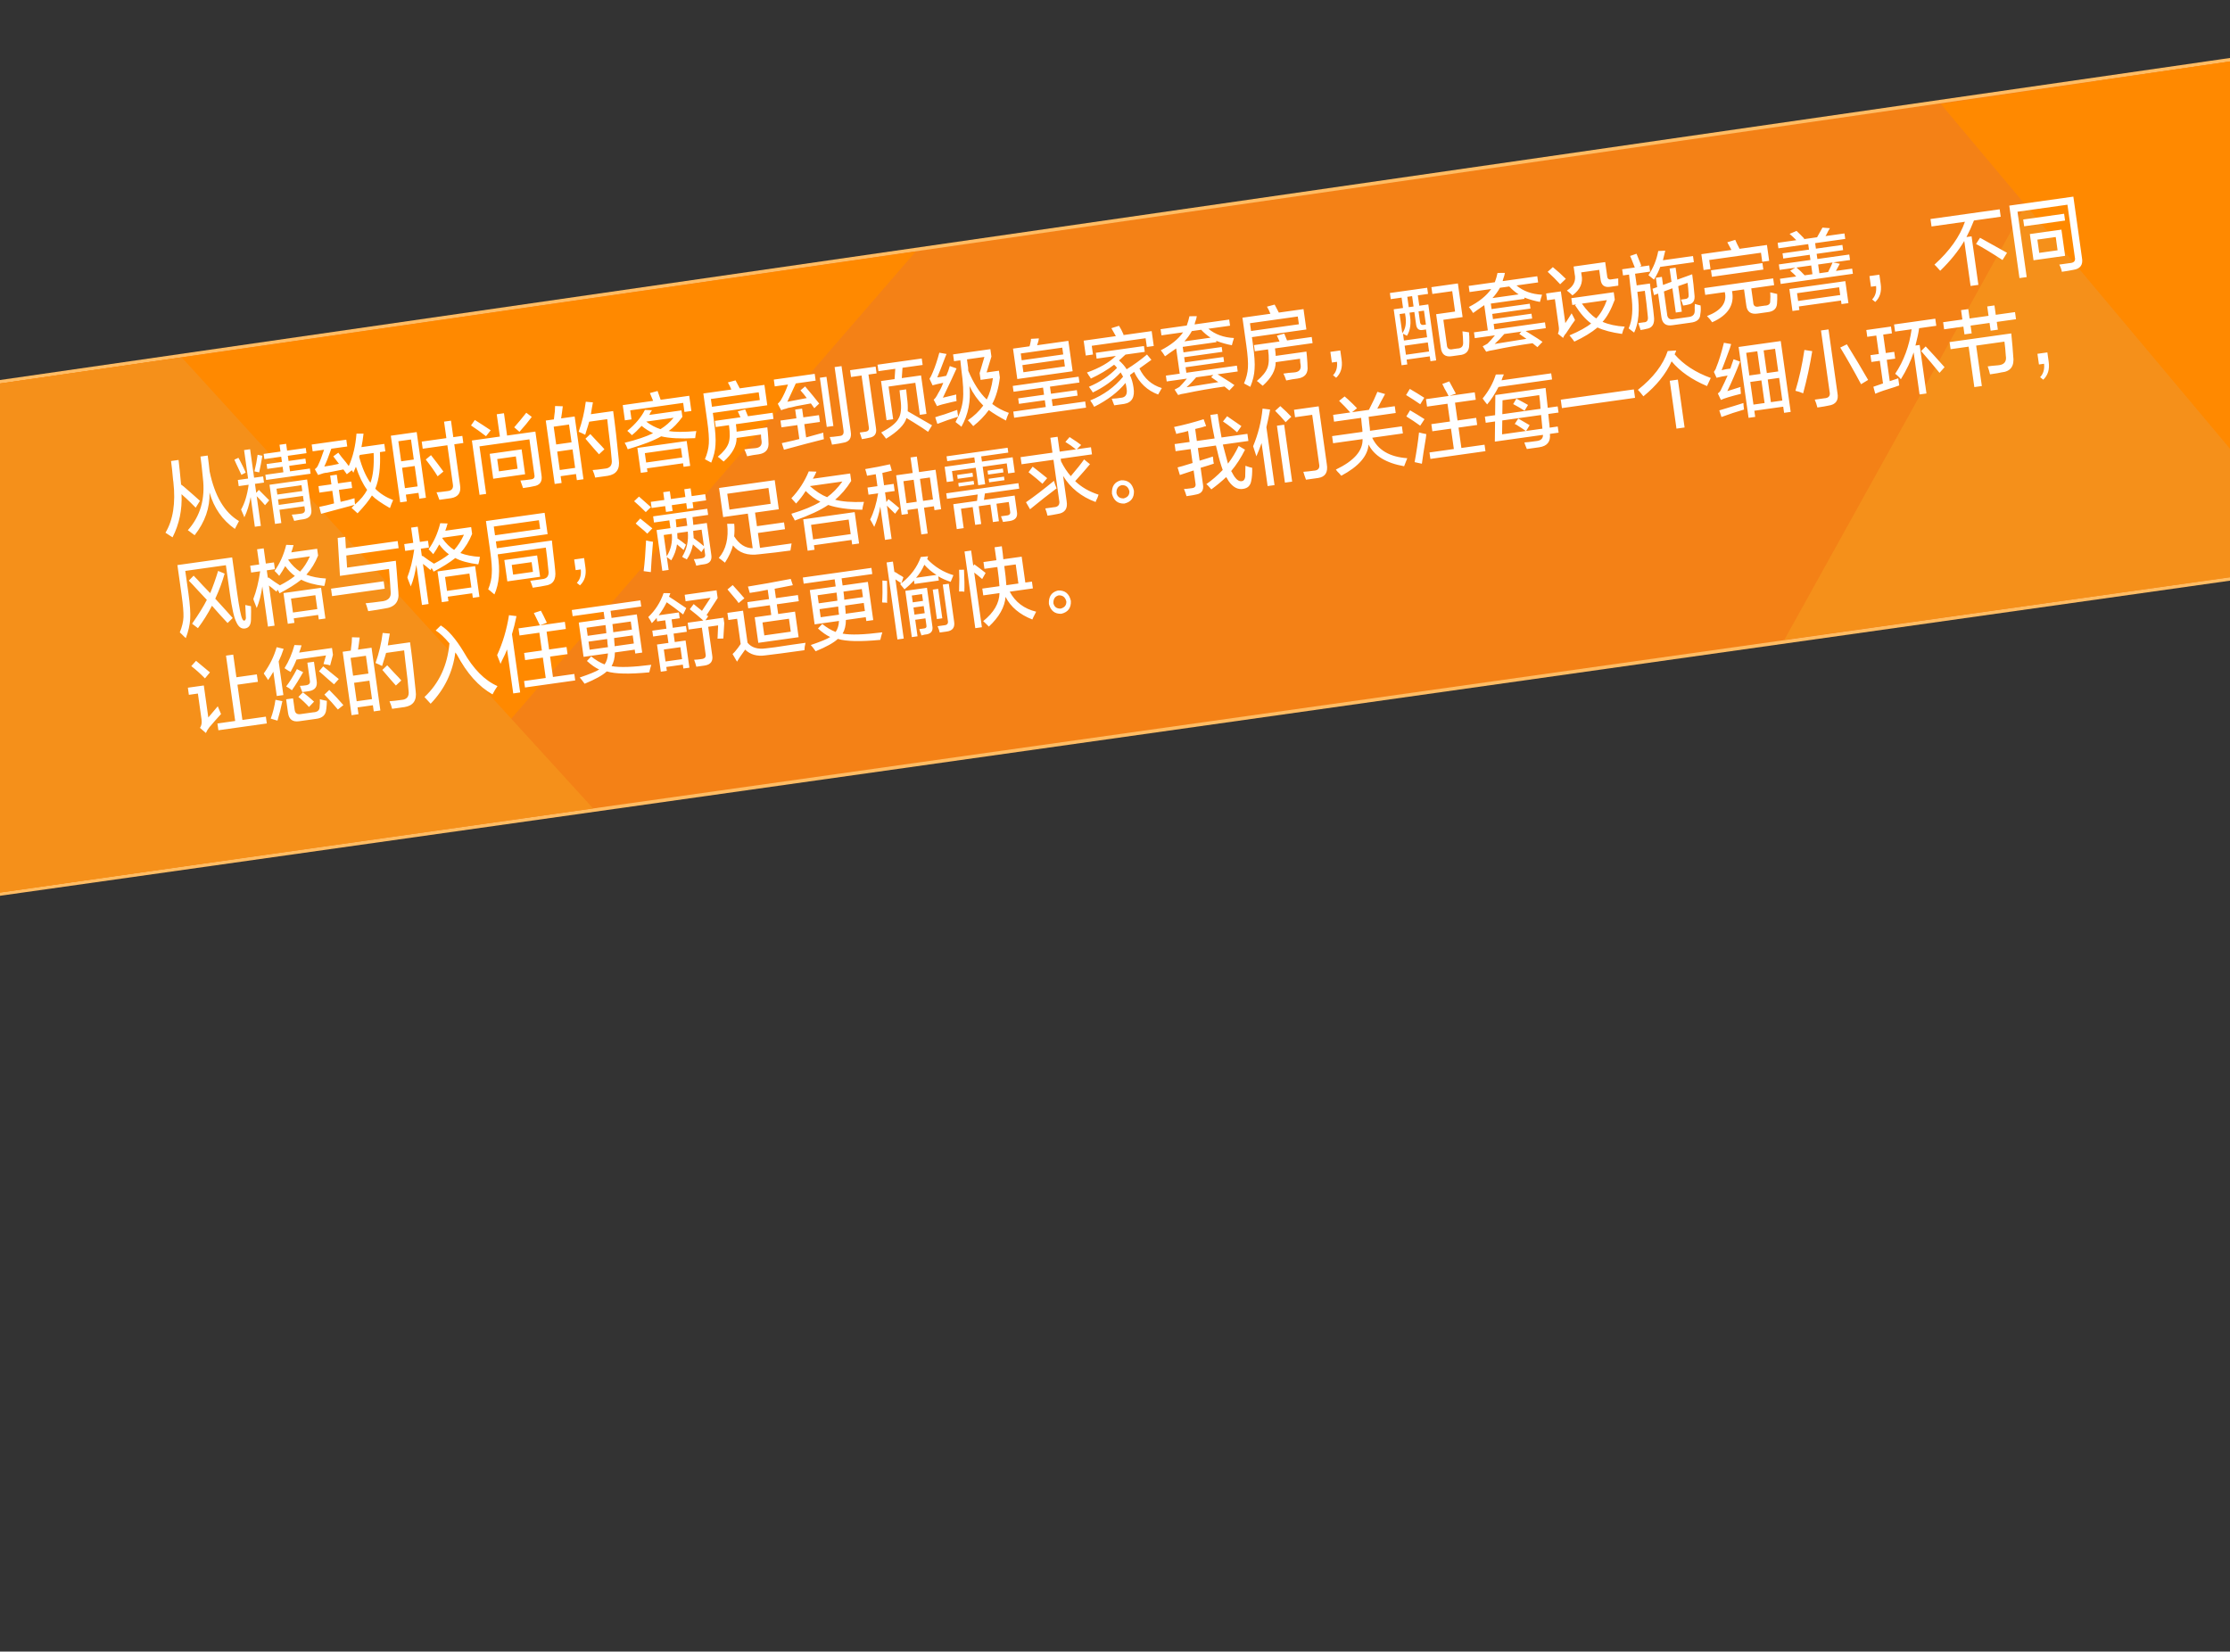 <?xml version="1.0" encoding="utf-8"?>
<!-- Generator: Adobe Illustrator 16.0.0, SVG Export Plug-In . SVG Version: 6.00 Build 0)  -->
<!DOCTYPE svg PUBLIC "-//W3C//DTD SVG 1.1//EN" "http://www.w3.org/Graphics/SVG/1.1/DTD/svg11.dtd">
<svg version="1.1" id="图层_1" xmlns="http://www.w3.org/2000/svg" xmlns:xlink="http://www.w3.org/1999/xlink" x="0px" y="0px"
	 width="640px" height="474px" viewBox="0 0 640 474" enable-background="new 0 0 640 474" xml:space="preserve">
<rect x="0" y="0" width="640" height="474" fill="#333333" stroke="none"/>
<polygon fill="#F48116" stroke="#FFBC64" stroke-miterlimit="10" points="-3,110 641,16.999 641,165.999 -3,256.999 "/>
<polygon fill="#FF8900" points="118.218,239.192 -3,256.583 -3,110.5 262.834,72.167 "/>
<g id="图层_2">
	<polygon fill="#F5901A" points="512.095,183.625 601.044,23.312 641.548,17.416 642.55,165.33 	"/>
	<polygon fill="#F5901A" points="-3,110.5 -3,256.583 170.215,232.002 52.16,102.583 	"/>
</g>
<polyline fill="#FF8900" points="557,29.833 641.548,17.416 642.55,131.833 "/>
<path fill="#FFFFFF" d="M56.165,145.703L56.165,145.703c-0.756-0.777-1.945-1.935-3.57-3.475c1.02,0.993,0.854,0.859-0.497-0.403
	c0.214,4.452-0.643,8.58-2.574,12.385c-0.19-0.101-0.514-0.307-0.968-0.622c-0.456-0.314-0.812-0.548-1.067-0.702
	c2.186-3.652,2.945-8.492,2.274-14.52c-0.018-0.124-0.048-0.34-0.091-0.65c-0.19-2.182-0.384-3.984-0.584-5.409l2.159-0.303
	c0.104,0.743,0.209,1.707,0.318,2.89c0.177,1.679,0.31,3.049,0.401,4.109l0.013,0.093c-0.049,0.07-0.068,0.137-0.06,0.197
	l0.146-0.209c0.472,0.439,0.638,0.573,0.497,0.403c2.137,1.846,3.745,3.261,4.823,4.245L56.165,145.703z M54.586,177.658
	c-0.11,1.72-0.53,3.545-1.255,5.478c-0.266-0.216-0.639-0.573-1.119-1.073c-0.274-0.278-0.478-0.47-0.609-0.577
	c0.655-1.607,1.005-3.076,1.053-4.408c0.047-1.332-0.133-3.452-0.542-6.362l-1.2-8.541l15.714-2.208l1.435,10.212
	c0.6,4.271,1.096,6.757,1.489,7.459c0.167,0.355,0.365,0.517,0.596,0.484c0.221-0.095,0.363-0.335,0.427-0.723
	c-0.054-1.633-0.113-2.886-0.177-3.762c0.182,0.038,0.544,0.113,1.088,0.226c0.238,0.03,0.419,0.068,0.544,0.113
	c-0.014,0.318-0.003,0.821,0.036,1.51c-0.007,1.201-0.019,1.959-0.032,2.277c-0.013,1.579-0.595,2.45-1.746,2.612
	c-1.036,0.146-1.857-0.465-2.459-1.832c-0.635-1.172-1.251-3.895-1.852-8.166l-1.148-8.169l-11.656,1.638l0.914,6.499
	C54.53,173.5,54.697,175.938,54.586,177.658L54.586,177.658z M60.133,141.358c0.139,4.335-1.283,8.417-4.267,12.244
	c-0.199-0.161-0.526-0.399-0.98-0.714c-0.397-0.323-0.726-0.561-0.981-0.714c3.599-4.04,5.039-9.039,4.319-14.997
	c-0.25-2.616-0.479-4.666-0.688-6.151l2.072-0.292c0.2,1.425,0.384,2.945,0.553,4.562c1.46,7.054,4.27,11.802,8.429,14.247
	c-0.422,0.753-0.816,1.502-1.181,2.249C63.826,149.265,61.4,145.788,60.133,141.358L60.133,141.358z M60.091,208.71
	c-0.4,0.498-0.733,1.05-1,1.656l-1.703-1.465c0.44-0.63,0.59-1.439,0.451-2.43l-1.044-7.427l-2.59,0.364l-0.287-2.042l4.576-0.643
	l1.292,9.191c0.204-0.218,0.505-0.575,0.906-1.074c0.807-0.933,1.411-1.649,1.811-2.148c0.009,0.063,0.055,0.182,0.139,0.359
	c0.185,0.48,0.448,1.105,0.792,1.877C62.364,206.088,61.249,207.35,60.091,208.71L60.091,208.71z M65.313,178.801
	c-1.378-1.447-2.872-3.1-4.482-4.956c-1.152,2.244-2.495,4.39-4.026,6.435c-0.531-0.43-1.088-0.855-1.676-1.279
	c1.906-2.729,3.315-5.011,4.233-6.843c-0.557-0.616-1.419-1.536-2.589-2.76c-1.112-1.231-1.975-2.151-2.589-2.76l1.385-1.425
	c0.614,0.609,1.476,1.529,2.589,2.76c0.962,1.001,1.684,1.751,2.166,2.251c0.792-1.877,1.55-4.004,2.273-6.378l1.871,0.779
	c-0.667,2.366-1.562,4.764-2.687,7.194c2.356,2.573,4.025,4.421,5.005,5.545L65.313,178.801z M58.824,194.688
	c-1.303-1.332-2.612-2.504-3.928-3.519l1.372-1.518c1.325,1.078,2.654,2.183,3.989,3.321L58.824,194.688z M62.678,209.578
	l-0.274-1.949l5.094-0.716l-2.636-18.753l2.072-0.291l0.913,6.499l5.871-0.825l0.3,2.135l-5.871,0.825l1.422,10.119l6.734-0.946
	l0.274,1.949L62.678,209.578z M69.287,136.282c-0.343-0.771-0.845-1.836-1.505-3.196c-0.186-0.479-0.357-0.864-0.515-1.159
	l1.157-0.542c0.074,0.117,0.191,0.321,0.35,0.614c0.885,1.707,1.467,2.917,1.744,3.636L69.287,136.282z M76.058,144.987
	c-0.424-0.508-1.084-1.235-1.98-2.183c-0.199-0.161-0.336-0.299-0.41-0.416l1.2,8.541l-1.727,0.243l-1.2-8.541
	c-0.395,2.202-1.001,4.149-1.82,5.841c-0.11-0.363-0.333-0.9-0.667-1.61c-0.102-0.301-0.19-0.509-0.264-0.625
	c1.04-1.787,1.762-4.16,2.169-7.121l-2.849,0.4l-0.248-1.764l2.936-0.413l-1.148-8.169l1.727-0.243l1.148,8.17l2.59-0.364
	l0.248,1.764l-2.59,0.364l0.365,2.599l0.759-0.864c1.368,1.386,2.36,2.383,2.974,2.99L76.058,144.987z M72.077,164.315l-0.274-1.95
	l2.59-0.364l-0.613-4.364l1.899-0.267l0.613,4.363l2.331-0.328l0.274,1.95l-2.331,0.328l0.313,2.228l0.147-0.21
	c0.389,0.262,0.977,0.684,1.763,1.267c0.711,0.468,1.228,0.807,1.551,1.013c1.696-0.869,3.126-1.765,4.289-2.686
	c-0.976-0.683-1.901-1.626-2.774-2.829c-0.463,0.886-1.036,1.819-1.72,2.798c-0.423-0.508-0.873-0.981-1.344-1.42
	c1.522-2.107,2.641-4.599,3.352-7.477l2.125,0.08c-0.09,0.202-0.189,0.533-0.301,0.989c-0.17,0.466-0.294,0.831-0.375,1.094
	l7.425-1.043l0.274,1.95c-0.825,2.073-1.947,3.904-3.367,5.491c1.551,0.603,3.423,0.971,5.614,1.104
	c-0.032,0.194-0.099,0.551-0.202,1.07c-0.103,0.52-0.199,0.88-0.288,1.082c-2.811-0.362-5.009-0.967-6.595-1.819
	c-1.637,1.304-3.714,2.605-6.23,3.905c-0.075-0.115-0.16-0.292-0.251-0.533c-0.151-0.23-0.263-0.403-0.337-0.521l-0.267,0.605
	c-0.133-0.107-0.365-0.295-0.696-0.565c-0.207-0.222-0.704-0.626-1.491-1.21l1.618,11.512l-1.899,0.267l-1.618-11.512
	c-0.321,2.317-0.853,4.38-1.596,6.188c-0.177-0.416-0.449-1.104-0.818-2.063c-0.093-0.239-0.147-0.42-0.165-0.545
	c0.864-2.204,1.519-4.853,1.965-7.945L72.077,164.315z M75.296,130.799c-0.252,1.55-0.557,3.14-0.915,4.768l-1.36-0.283
	c0.416-1.635,0.72-3.226,0.915-4.768L75.296,130.799L75.296,130.799z M75.872,131.759l-0.209-1.485l4.835-0.68l-0.274-1.95
	l1.899-0.267l0.274,1.95l5.353-0.753l0.209,1.485l-5.353,0.753l0.208,1.485l4.835-0.68l0.196,1.393l-4.835,0.679l0.222,1.579
	l5.698-0.801l0.208,1.485l-12.778,1.796l-0.208-1.485l5.18-0.729l-0.222-1.578l-4.403,0.619l-0.196-1.393l4.403-0.619l-0.208-1.485
	L75.872,131.759z M78.451,192.785c-0.472,0.824-0.976,1.621-1.513,2.39c-0.16-0.292-0.421-0.698-0.787-1.215
	c-0.216-0.285-0.367-0.517-0.45-0.694c1.718-2.386,2.951-4.895,3.697-7.525l2.004,0.476c-0.411,1.257-0.887,2.46-1.43,3.609
	l1.357,9.655l-1.9,0.267L78.451,192.785L78.451,192.785z M78.926,150.359l-1.579-11.233l10.792-1.517l1.174,8.355
	c0.3,1.724-0.407,2.739-2.125,3.044c-0.23,0.032-0.604,0.085-1.122,0.158c-0.682,0.158-1.226,0.267-1.627,0.323
	c-0.194-0.541-0.424-1.14-0.693-1.796c0.583-0.02,1.423-0.105,2.517-0.259c0.986-0.076,1.39-0.542,1.212-1.401l-0.104-0.743
	l-7.166,1.007l0.535,3.807L78.926,150.359z M81.046,201.225c-0.421,2.016-0.894,3.881-1.415,5.595l-1.931-0.581
	c0.638-1.73,1.089-3.529,1.354-5.397L81.046,201.225L81.046,201.225z M79.355,140.263l0.235,1.671l7.167-1.007l-0.235-1.671
	L79.355,140.263z M79.786,143.327l0.222,1.579l7.166-1.007l-0.222-1.578L79.786,143.327z M82.597,179.026l-1.24-8.82l10.792-1.517
	l1.24,8.82l-1.9,0.267l-0.183-1.299l-6.993,0.982l0.183,1.3L82.597,179.026z M85.093,189.295c-0.428,1.134-0.995,2.317-1.702,3.552
	c-0.133-0.107-0.356-0.233-0.669-0.379c-0.456-0.314-0.812-0.549-1.067-0.702c1.244-2.004,2.194-4.221,2.852-6.649l2.038,0.092
	c-0.081,0.264-0.202,0.66-0.361,1.187c-0.179,0.404-0.284,0.703-0.314,0.896l9.411-1.323l0.274,1.95l-0.804,3.048
	c-0.315-0.145-0.859-0.258-1.633-0.338c-0.125-0.045-0.215-0.065-0.272-0.057l0.71-2.466L85.093,189.295L85.093,189.295z
	 M85.819,206.992c-1.843,0.259-2.894-0.541-3.154-2.397l-0.548-3.899l1.986-0.28l0.47,3.342c0.13,0.929,0.684,1.324,1.664,1.187
	l3.626-0.509c1.283-0.055,1.908-0.615,1.876-1.684c0.085-0.643,0.104-1.34,0.058-2.091c0.247,0.093,0.644,0.194,1.188,0.307
	c0.363,0.076,0.635,0.133,0.816,0.169c0.012,0.504-0.033,1.235-0.132,2.196c-0.041,0.133-0.056,0.229-0.047,0.291
	c-0.128,1.595-1.118,2.492-2.968,2.689L85.819,206.992z M87.009,192.908c-1.081,1.919-2.159,3.649-3.233,5.188
	c-0.531-0.43-1.08-0.795-1.65-1.093c0.994-1.276,2.022-2.935,3.086-4.978L87.009,192.908L87.009,192.908z M86.126,164.045
	c1.07-1.159,2.009-2.617,2.819-4.372l-6.13,0.861c-0.049,0.07-0.068,0.137-0.06,0.198C83.778,162.167,84.902,163.271,86.126,164.045
	L86.126,164.045z M83.518,171.796l0.561,3.992l6.993-0.983l-0.561-3.992L83.518,171.796z M88.677,202.897
	c-0.905-1.009-1.921-1.97-3.047-2.885l1.311-1.32c1.05,0.799,2.115,1.691,3.193,2.675L88.677,202.897z M88.742,198.344
	c-0.576,0.081-1.239,0.174-1.986,0.279c-0.194-0.541-0.424-1.139-0.693-1.796c0.411,0.006,0.991-0.044,1.74-0.15
	c0.92-0.129,1.295-0.591,1.125-1.389l-0.717-5.106l1.899-0.267l0.756,5.385C91.167,197.025,90.459,198.041,88.742,198.344
	L88.742,198.344z M89.729,129.531l-0.274-1.95l9.929-1.396l0.274,1.95l-4.576,0.644c-0.749,2.188-1.42,3.892-2.011,5.111
	c1.438-0.202,2.84-0.462,4.205-0.78l-1.622-2.139l1.437-1.055c0.216,0.287,0.541,0.714,0.973,1.283
	c0.913,1.072,1.591,1.923,2.032,2.555c1.207-2.693,1.944-5.795,2.214-9.306h2.025c-0.154,1.411-0.355,2.701-0.601,3.871l6.562-0.922
	l0.3,2.135l-1.554,0.219c0.206,4.39-0.242,7.892-1.34,10.508c1.368,1.386,3.077,2.471,5.124,3.256
	c-0.316,0.675-0.62,1.444-0.909,2.305c-2.488-1.418-4.214-2.626-5.176-3.627c-0.806,1.376-2.179,3.083-4.123,5.124
	c-0.54-0.492-1.111-1.013-1.716-1.558c0.106-0.078,0.208-0.188,0.307-0.327c0.105-0.079,0.285-0.262,0.539-0.549
	c-3.96,1.061-7.156,1.92-9.587,2.578l-0.546-2.006c0.057-0.008,0.143-0.021,0.259-0.037c1.2-0.231,2.534-0.546,4.006-0.941
	l-0.509-3.621l-3.713,0.522l-0.261-1.857L95.109,139l-0.352-2.507l1.899-0.267l0.352,2.507l3.799-0.534l0.261,1.856l-3.799,0.534
	l0.482,3.435c0.452-0.125,1.105-0.281,1.96-0.464c0.903-0.253,1.581-0.443,2.033-0.57c0.035,0.248,0.053,0.593,0.057,1.033
	c0.043,0.311,0.078,0.557,0.104,0.743c1.57-1.357,2.724-2.75,3.462-4.179c-1.231-1.657-2.305-3.873-3.223-6.647
	c-0.219,0.537-0.461,1.106-0.728,1.712l-0.45-0.694l-1.424,1.147l-0.986-1.376c-1.258,0.24-2.914,0.568-4.968,0.982
	c0.221-0.093-0.039-0.057-0.777,0.109c-0.28,0.104-0.616,0.214-1.01,0.332c-0.222,0.095-0.391,0.149-0.505,0.166l-0.939-1.667
	c0.483-0.319,0.829-0.779,1.039-1.377c0.414-0.815,0.95-2.216,1.611-4.203L89.729,129.531z M95.863,196.397
	c-0.397-0.323-0.965-0.812-1.703-1.465c-1.078-0.985-1.948-1.746-2.61-2.284l1.212-1.401c1.457,1.185,2.947,2.395,4.472,3.632
	L95.863,196.397z M96.967,203.626c-1.063-1.302-2.351-2.73-3.86-4.286l1.397-1.333c1.5,1.493,2.849,2.945,4.046,4.354
	L96.967,203.626z M95.301,171.083l-0.3-2.136l15.109-2.124l0.3,2.135L95.301,171.083z M110.33,174.651
	c-1.2,0.23-2.75,0.481-4.649,0.748c-0.11-0.363-0.275-0.908-0.494-1.635c-0.102-0.302-0.19-0.51-0.264-0.626
	c1.332-0.125,2.804-0.299,4.416-0.525c2.032-0.16,2.959-1.079,2.782-2.758c-0.132-2.19-0.293-4.376-0.481-6.56l-14.074,1.978
	l-0.65-10.891l2.159-0.303l0.197,3.286l14.851-2.087l0.287,2.042l-15.023,2.111l0.224,3.472l13.987-1.966
	c0.151,1.494,0.35,3.959,0.599,7.395c0.038,0.69,0.079,1.188,0.123,1.498C114.661,172.684,113.331,174.291,110.33,174.651
	L110.33,174.651z M100.9,205.248l-2.557-18.196l2.331-0.328c0.022-0.255,0.061-0.607,0.116-1.058
	c0.133-0.712,0.209-1.639,0.226-2.777l2.211,0.068c-0.132,1.155-0.292,2.313-0.48,3.476l3.885-0.546l2.531,18.01l-1.899,0.267
	l-0.248-1.764l-4.403,0.619l0.274,1.95L100.9,205.248z M100.616,188.815l0.717,5.106l4.403-0.619l-0.717-5.106L100.616,188.815z
	 M101.621,195.963l0.744,5.292l4.403-0.619l-0.744-5.292L101.621,195.963z M103.064,131.065c0.854,3.162,1.94,5.66,3.254,7.495l0,0
	c0.767-2.063,1.07-4.916,0.911-8.554l-3.972,0.559l-0.06,0.197C103.157,130.895,103.112,130.996,103.064,131.065L103.064,131.065z
	 M116.156,202.914c-1.152,0.162-2.361,0.332-3.626,0.51c-0.154-0.673-0.403-1.396-0.745-2.167c0.756-0.044,1.883-0.17,3.38-0.381
	c1.628-0.103,2.326-0.99,2.091-2.66c-0.077-1.377-0.399-4.299-0.967-8.764c-0.126-1.308-0.227-2.24-0.305-2.797l-5.18,0.728
	c-0.153,0.59-0.413,1.447-0.783,2.572c-0.161,0.528-0.282,0.924-0.362,1.187c-0.57-0.299-1.198-0.589-1.883-0.872
	c1.008-2.854,1.689-5.729,2.046-8.619l2.051,0.185c-0.064,0.388-0.163,0.938-0.296,1.651c-0.126,0.775-0.221,1.356-0.283,1.744
	l6.389-0.898c0.557,3.961,1.093,8.62,1.612,13.974C119.669,200.968,118.622,202.504,116.156,202.914L116.156,202.914z
	 M113.616,196.739c-0.35-0.392-0.873-0.981-1.569-1.768c-0.989-1.187-1.761-2.087-2.317-2.704l1.397-1.332
	c0.489,0.563,1.215,1.344,2.179,2.344c0.821,0.832,1.443,1.501,1.867,2.01L113.616,196.739z M114.853,144.173l-2.688-19.125
	l7.425-1.043l2.649,18.846l-1.899,0.267l-0.235-1.671l-3.626,0.51l0.274,1.949L114.853,144.173z M114.325,126.638l0.809,5.756
	l3.626-0.51l-0.809-5.755L114.325,126.638z M115.395,134.25l0.822,5.849l3.626-0.51l-0.822-5.849L115.395,134.25z M116.287,158.103
	l-0.274-1.95l2.59-0.364l-0.613-4.364l1.899-0.267l0.613,4.363l2.331-0.328l0.274,1.95l-2.332,0.328l0.313,2.228l0.146-0.21
	c0.389,0.262,0.977,0.684,1.763,1.267c0.711,0.468,1.228,0.807,1.551,1.013c1.696-0.869,3.126-1.765,4.289-2.686
	c-0.977-0.683-1.901-1.626-2.775-2.829c-0.463,0.886-1.036,1.819-1.72,2.798c-0.424-0.508-0.873-0.981-1.344-1.42
	c1.522-2.107,2.64-4.599,3.351-7.477l2.125,0.08c-0.09,0.202-0.189,0.533-0.301,0.989c-0.169,0.466-0.294,0.831-0.375,1.094
	l7.425-1.043l0.274,1.95c-0.824,2.073-1.947,3.904-3.366,5.491c1.551,0.603,3.423,0.971,5.614,1.104
	c-0.032,0.194-0.099,0.551-0.202,1.07c-0.103,0.521-0.2,0.88-0.288,1.082c-2.811-0.362-5.009-0.967-6.595-1.818
	c-1.637,1.304-3.714,2.604-6.23,3.905c-0.075-0.116-0.16-0.293-0.251-0.533c-0.151-0.23-0.263-0.403-0.337-0.521l-0.267,0.605
	c-0.133-0.107-0.365-0.295-0.696-0.565c-0.207-0.222-0.704-0.626-1.491-1.21l1.618,11.512l-1.899,0.267l-1.618-11.512
	c-0.321,2.317-0.852,4.38-1.595,6.188c-0.177-0.416-0.45-1.104-0.818-2.063c-0.093-0.239-0.147-0.42-0.165-0.545
	c0.864-2.204,1.519-4.853,1.965-7.945L116.287,158.103z M121.317,128.779l-0.287-2.042l7.08-0.995l-0.666-4.735l1.986-0.279
	l0.666,4.735l2.59-0.364l0.287,2.042l-2.59,0.364l1.644,11.698c0.361,2.158-0.489,3.413-2.552,3.767
	c-1.094,0.154-2.216,0.312-3.367,0.474c-0.084-0.178-0.177-0.417-0.277-0.719c-0.203-0.603-0.387-1.082-0.554-1.437
	c0.583-0.02,1.624-0.134,3.121-0.344c1.274-0.117,1.796-0.788,1.565-2.019l-1.566-11.141L121.317,128.779z M142.778,196.904
	c-0.539,0.77-1.013,1.563-1.427,2.378c-3.952-2.221-7.363-6.033-10.236-11.437l-0.437-0.602c-0.732,5.658-3.093,10.564-7.087,14.724
	l-1.768-1.929c4.201-3.935,6.59-9.068,7.168-15.397c-1.413-1.695-2.731-2.93-3.954-3.704l1.471-1.438
	c2.125,1.343,4.296,3.846,6.514,7.511C135.834,191.979,139.085,195.278,142.778,196.904L142.778,196.904z M125.6,136.698
	c-0.843-1.396-1.978-3.003-3.407-4.823l1.497-1.252c1.213,1.534,2.402,3.104,3.567,4.706L125.6,136.698z M126.806,172.813
	l-1.24-8.82l10.792-1.517l1.24,8.82l-1.899,0.267l-0.183-1.299l-6.994,0.983l0.183,1.299L126.806,172.813z M130.335,157.832
	c1.07-1.159,2.01-2.617,2.819-4.372l-6.13,0.861c-0.049,0.07-0.069,0.137-0.061,0.198
	C127.987,155.954,129.111,157.058,130.335,157.832L130.335,157.832z M127.727,165.583l0.561,3.992l6.994-0.983l-0.561-3.992
	L127.727,165.583z M139.485,125.189c-1.45-1.122-2.886-2.15-4.308-3.087l1.1-1.574c1.48,0.928,2.999,1.914,4.554,2.957
	L139.485,125.189z M137.624,142.018l-2.192-15.597l8.03-1.129l-0.9-6.406l2.072-0.292l0.9,6.407l8.116-1.141l1.748,12.44
	c0.326,1.91-0.431,2.996-2.272,3.254c-0.453,0.125-1.455,0.299-3.009,0.517c-0.102-0.302-0.294-0.843-0.58-1.622
	c-0.093-0.24-0.147-0.422-0.165-0.545c0.583-0.02,1.537-0.121,2.862-0.308c0.928-0.068,1.308-0.499,1.138-1.296l-1.435-10.212
	l-14.333,2.015l1.918,13.647L137.624,142.018z M156.425,168.078c-0.682,0.158-1.858,0.355-3.527,0.59
	c-0.22-0.727-0.459-1.388-0.719-1.981c0.863-0.122,1.956-0.275,3.281-0.461c1.572-0.095,2.21-0.974,1.919-2.637
	c-0.216-2.367-0.458-4.511-0.728-6.43l-13.814,1.941c0.758,4.565,0.445,8.396-0.938,11.492c-0.134-0.108-0.298-0.242-0.497-0.403
	c-0.605-0.547-1.037-0.896-1.292-1.049c0.655-1.607,0.997-3.137,1.027-4.594c0.104-1.34-0.047-3.464-0.456-6.374l-1.213-8.634
	l16.836-2.366l0.861,6.127l-14.851,2.087l0.274,1.949l15.8-2.22c0.078,0.557,0.166,1.396,0.266,2.519
	c0.395,3.227,0.624,5.278,0.688,6.152C159.651,166.394,158.679,167.824,156.425,168.078L156.425,168.078z M141.552,137.396
	l-1.004-7.149l9.152-1.287l1.004,7.149L141.552,137.396z M141.715,151.116l0.353,2.507l12.951-1.82l-0.353-2.507L141.715,151.116z
	 M144.041,189.622c-0.179,0.403-0.312,0.707-0.401,0.908c-0.11-0.363-0.294-0.842-0.554-1.437c-0.185-0.478-0.324-0.837-0.416-1.078
	c1.62-3.509,2.756-7.329,3.408-11.461l2.15,0.266c-0.382,1.885-0.813,3.617-1.294,5.199l2.349,16.711l-1.986,0.279l-1.774-12.626
	C145.273,187.115,144.778,188.193,144.041,189.622L144.041,189.622z M142.695,131.744l0.496,3.528l5.353-0.752l-0.496-3.528
	L142.695,131.744z M145.6,166.854l-0.861-6.127l9.411-1.322l0.861,6.127L145.6,166.854z M146.873,162.131l0.392,2.785l5.698-0.801
	l-0.392-2.785L146.873,162.131z M152.617,119.651c-0.986,1.339-2.165,2.766-3.536,4.284l-1.504-1.304
	c1.264-1.439,2.419-2.833,3.462-4.178L152.617,119.651L152.617,119.651z M154.941,179.475l7.167-1.007l0.287,2.042l-5.525,0.777
	l0.717,5.106l5.008-0.704l0.287,2.042l-5.008,0.704l0.822,5.849l6.13-0.861l0.261,1.856l-14.419,2.026l-0.261-1.857l6.216-0.874
	l-0.822-5.849l-5.094,0.716l-0.287-2.042l5.094-0.716l-0.718-5.106l-5.698,0.801l-0.287-2.042L154.941,179.475
	c-0.744-1.536-1.321-2.717-1.73-3.544l2.02-0.663c0.392,0.702,0.964,1.853,1.717,3.451L154.941,179.475z M159.192,138.888
	l-2.558-18.196l2.332-0.328c0.022-0.254,0.06-0.607,0.115-1.058c0.134-0.712,0.21-1.639,0.226-2.777l2.211,0.067
	c-0.132,1.156-0.292,2.314-0.48,3.478l3.885-0.546l2.531,18.01l-1.899,0.267l-0.248-1.764l-4.403,0.619l0.274,1.949L159.192,138.888
	z M158.908,122.455l0.718,5.106l4.403-0.619l-0.718-5.106L158.908,122.455z M159.913,129.604l0.744,5.292l4.403-0.619l-0.744-5.292
	L159.913,129.604z M182.321,187.56l-0.157-1.114l-5.698,0.8c-0.013,1.581-0.329,2.887-0.946,3.92
	c2.291,0.436,6.088,0.312,11.394-0.371c-0.241,0.792-0.434,1.512-0.576,2.164c-5.733,0.553-9.796,0.461-12.189-0.275
	c-1.194,1.114-3.317,2.295-6.369,3.546c-0.151-0.232-0.404-0.575-0.761-1.029c-0.283-0.339-0.495-0.593-0.636-0.763
	c2.857-0.969,4.716-1.735,5.576-2.298c-1.066-0.48-2.237-1.295-3.513-2.441l1.225-1.308c1.258,1.023,2.541,1.79,3.845,2.3
	c0.586-0.84,0.907-1.894,0.964-3.165l-6.994,0.983l-1.383-9.841l7.425-1.043l-0.287-2.042l-8.893,1.25l-0.248-1.764l19.686-2.767
	l0.248,1.764l-8.806,1.237c0.087,0.62,0.183,1.3,0.287,2.042l7.253-1.019l1.54,10.955L182.321,187.56z M168.014,162.855
	c0.304,2.166-0.218,3.88-1.566,5.143l-0.895-0.727c0.923-0.951,1.3-2.234,1.131-3.851l-1.468,0.206l-0.431-3.063l2.85-0.4
	C167.705,160.659,167.831,161.556,168.014,162.855L168.014,162.855z M174.448,136.555c-1.152,0.162-2.361,0.332-3.626,0.509
	c-0.154-0.673-0.403-1.396-0.745-2.167c0.756-0.044,1.883-0.17,3.38-0.381c1.628-0.103,2.326-0.989,2.091-2.661
	c-0.077-1.376-0.399-4.298-0.967-8.763c-0.126-1.308-0.227-2.24-0.305-2.798l-5.18,0.729c-0.153,0.589-0.413,1.447-0.783,2.571
	c-0.161,0.528-0.282,0.924-0.362,1.188c-0.57-0.299-1.198-0.589-1.883-0.872c1.008-2.855,1.689-5.729,2.046-8.619l2.051,0.184
	c-0.064,0.389-0.163,0.94-0.296,1.653c-0.126,0.774-0.221,1.356-0.283,1.744l6.389-0.899c0.557,3.963,1.093,8.621,1.612,13.976
	C177.961,134.608,176.914,136.145,174.448,136.555L174.448,136.555z M171.908,130.379c-0.35-0.392-0.873-0.981-1.569-1.768
	c-0.989-1.187-1.761-2.087-2.317-2.704l1.397-1.332c0.489,0.563,1.215,1.344,2.179,2.344c0.821,0.832,1.443,1.501,1.867,2.01
	L171.908,130.379z M168.337,180.153l0.326,2.321l5.353-0.752c-0.047-0.75-0.126-1.528-0.24-2.333L168.337,180.153z M174.491,185.726
	c-0.026-0.186-0.07-0.495-0.131-0.929c-0.03-0.625-0.065-1.094-0.109-1.404l-5.353,0.752l0.326,2.321L174.491,185.726z
	 M181.029,178.369l-5.267,0.74c0.104,0.743,0.184,1.521,0.24,2.333l5.353-0.752L181.029,178.369z M176.237,183.113
	c0.035,0.248,0.062,0.654,0.083,1.219c0.07,0.496,0.092,0.872,0.07,1.126l5.525-0.776l-0.326-2.321L176.237,183.113z
	 M196.433,118.225l-0.365-2.599l-15.196,2.136l0.365,2.6l-1.899,0.267l-0.613-4.364l8.72-1.225c-0.343-0.772-0.653-1.519-0.93-2.236
	l2.206-0.593l0.883,2.526l8.202-1.152l0.613,4.364L196.433,118.225z M189.757,125.223c-1.95,1.159-5.152,2.397-9.603,3.716
	c-0.093-0.238-0.227-0.566-0.402-0.984c-0.233-0.408-0.393-0.702-0.476-0.88c3.516-0.873,6.233-1.791,8.153-2.755
	c-1.132-0.535-2.229-1.233-3.288-2.094c-1.069,1.161-2.001,2.048-2.795,2.665c-0.415-0.447-0.855-0.858-1.318-1.235
	c2.315-1.902,3.999-3.906,5.054-6.012l2.038,0.093c-0.099,0.14-0.245,0.351-0.44,0.629c-0.129,0.335-0.243,0.571-0.34,0.711
	l9.238-1.3l0.261,1.858c-1.328,1.829-2.635,3.18-3.921,4.054c1.689,0.331,4.332,0.338,7.927,0.022
	c-0.144,0.651-0.253,1.329-0.331,2.034C195.318,125.956,192.065,125.783,189.757,125.223L189.757,125.223z M185.335,146.975
	c-1.095-1.108-2.21-2.151-3.345-3.127l1.397-1.333c1.077,0.985,2.217,1.993,3.418,3.022L185.335,146.975z M185.765,153.163
	c-0.415-0.446-1.153-1.1-2.213-1.961c-0.531-0.43-0.898-0.757-1.106-0.98l1.298-1.413c1.258,1.023,2.418,1.965,3.479,2.825
	L185.765,153.163z M183.921,135.7l-1.005-7.149l14.16-1.99l1.005,7.148l-1.899,0.267l-0.144-1.021l-10.361,1.456l0.144,1.021
	L183.921,135.7z M187.412,155.487c-0.333,3.897-0.541,6.797-0.625,8.703l-2.064-0.278c0.302-2.44,0.535-5.376,0.699-8.808
	C186.031,155.271,186.695,155.398,187.412,155.487L187.412,155.487z M185.064,130.048l0.378,2.692l10.361-1.456l-0.378-2.692
	L185.064,130.048z M189.556,123.168c1.458-0.898,2.713-1.991,3.766-3.275l-7.857,1.104
	C186.714,121.958,188.079,122.682,189.556,123.168L189.556,123.168z M196.062,176.347c-1.914-1.498-3.487-2.666-4.719-3.502
	c-0.641,1.29-1.405,2.533-2.293,3.73l5.785-0.813l0.235,1.671l-2.331,0.328l0.339,2.414l3.799-0.534l0.235,1.671l-3.799,0.534
	l0.339,2.414l3.108-0.437l1.096,7.798l-1.727,0.242l-0.157-1.114l-4.749,0.667l0.157,1.114l-1.727,0.243l-1.096-7.798l3.281-0.461
	l-0.339-2.414l-4.058,0.57l-0.234-1.67l4.058-0.57l-0.339-2.414l-2.332,0.327l-0.144-1.021c-0.146,0.21-0.4,0.499-0.759,0.864
	c-0.311,0.296-0.515,0.515-0.612,0.654c-0.327-0.647-0.672-1.231-1.038-1.748c2.019-1.924,3.487-4.213,4.406-6.867l1.938,0.011
	c-0.121,0.396-0.25,0.73-0.388,1.001c0.834,0.514,1.936,1.243,3.301,2.187c0.711,0.468,1.262,0.833,1.65,1.093L196.062,176.347z
	 M187.018,145.791l-0.248-1.763l3.886-0.546l-0.313-2.228l1.899-0.267l0.313,2.228l4.144-0.582l-0.313-2.228l1.813-0.255
	l0.313,2.228l3.886-0.546l0.248,1.764l-3.885,0.546l0.235,1.671l-1.813,0.255l-0.235-1.671l-4.145,0.583l0.235,1.671l-1.899,0.267
	l-0.235-1.671L187.018,145.791z M194.295,156.224c-0.195,1.542-0.743,3.072-1.645,4.586c-0.398-0.323-0.825-0.641-1.279-0.956
	l0.522,3.714l-1.813,0.254l-1.644-11.697l3.972-0.558c-0.113-0.804-0.217-1.547-0.313-2.229l-4.403,0.619l-0.248-1.764l15.541-2.184
	l0.248,1.764l-4.49,0.631c0.104,0.743,0.179,1.49,0.227,2.24l3.886-0.546l1.266,9.005c0.292,1.663-0.368,2.608-1.979,2.834
	c-0.173,0.024-0.518,0.073-1.036,0.146c-0.625,0.15-1.053,0.243-1.282,0.275c-0.128-0.488-0.363-1.118-0.706-1.889
	c0.296,0.021,1.02-0.049,2.171-0.211c0.864-0.121,1.218-0.519,1.065-1.191l-0.261-1.857l-0.793,1.248
	c-0.349-0.392-0.888-0.884-1.616-1.477c-0.341-0.331-0.609-0.577-0.808-0.739c-0.35,1.691-0.94,3.13-1.771,4.32
	c-0.199-0.162-0.484-0.311-0.855-0.448c-0.199-0.162-0.361-0.265-0.484-0.311c1.341-2.145,1.882-4.556,1.625-7.234l-3.022,0.425
	c0.026,0.186,0.031,0.438,0.018,0.755c0.043,0.31,0.049,0.561,0.018,0.755c0.91,0.629,1.729,1.241,2.458,1.832l-0.667,1.514
	L194.295,156.224L194.295,156.224z M190.484,153.541l0.861,6.127c1.194-1.934,1.685-4.086,1.47-6.455L190.484,153.541z
	 M190.52,186.403l0.483,3.436l4.749-0.667l-0.482-3.435L190.52,186.403z M193.908,149.083c0.113,0.805,0.188,1.552,0.227,2.24
	l3.108-0.437c-0.122-0.866-0.226-1.609-0.313-2.229L193.908,149.083z M202.173,191.014c-0.864,0.122-1.641,0.23-2.332,0.328
	c-0.145-0.611-0.355-1.275-0.632-1.994c0.527-0.012,1.192-0.073,1.999-0.187c1.044-0.084,1.477-0.555,1.298-1.413l-1.07-7.613
	l-3.799,0.534l-0.274-1.949l4.49-0.631c-1.277-1.146-2.573-2.225-3.889-3.24l1.112-1.481l2.385,1.937l2.466-3.755l-7.166,1.007
	l-0.261-1.856l9.152-1.287l0.313,2.229l-3.186,4.897l0.484,0.311l-0.806,1.154l5.18-0.728l0.222,1.579l-0.263,4.392l-1.667,0.045
	l0.169-3.811l-2.849,0.4l1.148,8.17C204.698,189.775,203.957,190.763,202.173,191.014L202.173,191.014z M201.363,152.012
	l-2.417,0.339c0.035,0.249,0.053,0.594,0.057,1.034c0.061,0.434,0.079,0.779,0.057,1.034c0.397,0.323,0.956,0.75,1.677,1.279
	c0.596,0.484,1.026,0.835,1.292,1.049L201.363,152.012z M205.339,127.676c-0.071,1.588-0.478,3.286-1.221,5.095l-1.81-0.977
	c0.663-1.544,1.038-3.048,1.126-4.513c0.087-1.463-0.064-3.589-0.456-6.374l-1.122-7.985l8.03-1.128
	c-0.277-0.719-0.608-1.397-0.991-2.038l2.206-0.594l1.203,2.292l7.08-0.995l0.822,5.849l-15.627,2.197l0.287,2.043
	C205.31,123.705,205.468,126.082,205.339,127.676L205.339,127.676z M204.018,114.512l0.313,2.229l13.728-1.93l-0.313-2.227
	L204.018,114.512z M205.412,122.554l-0.248-1.764l7.339-1.031c-0.084-0.178-0.214-0.475-0.39-0.892
	c-0.168-0.355-0.293-0.621-0.376-0.801l2.12-0.581c0.083,0.178,0.217,0.507,0.402,0.985c0.176,0.417,0.31,0.746,0.403,0.985
	l7.08-0.995l0.248,1.764l-10.792,1.517c0.113,0.805,0.184,1.521,0.214,2.147l8.807-1.238c0.096,0.682,0.189,1.772,0.284,3.273
	c-0.006,0.379,0.005,0.663,0.031,0.848c0.237,2.112-0.708,3.318-2.837,3.618c-0.289,0.04-0.807,0.113-1.554,0.218
	c-0.798,0.174-1.368,0.287-1.713,0.335c-0.303-0.904-0.572-1.562-0.805-1.97c0.287-0.04,0.777-0.109,1.468-0.207
	c0.699-0.036,1.25-0.081,1.653-0.137c1.332-0.125,1.945-0.777,1.837-1.962c-0.018-0.123-0.061-0.433-0.13-0.928
	c-0.013-0.502-0.031-0.848-0.057-1.034l-6.994,0.983c0.024,2.269-1.213,4.525-3.715,6.771c-0.134-0.108-0.298-0.242-0.497-0.403
	c-0.54-0.492-0.937-0.815-1.192-0.968c1.627-1.365,2.65-2.645,3.07-3.84c0.427-1.132,0.477-2.875,0.146-5.228L205.412,122.554z
	 M207.543,148.401l-1.174-8.355l15.973-2.245l1.174,8.355l-6.821,0.958l0.548,3.899l7.771-1.092l0.274,1.95l-7.771,1.092l0.6,4.271
	c2.705-0.38,5.727-0.805,9.065-1.274c-0.167,0.907-0.276,1.585-0.33,2.035c-2.763,0.389-5.765,0.747-9.005,1.076
	c-3.281,0.461-5.777-0.387-7.489-2.544c-0.376,1.505-1.141,3.157-2.296,4.961c-0.862-0.7-1.454-1.154-1.776-1.36
	c2.072-2.374,2.875-5.642,2.408-9.806h2.025c0.116,1.247,0.109,2.446-0.022,3.601c1.432,2.26,3.207,3.4,5.323,3.417l-1.396-9.934
	L207.543,148.401z M208.715,141.704l0.64,4.549l11.828-1.662l-0.639-4.549L208.715,141.704z M213.853,186.441
	c-1.182,1.617-1.959,2.768-2.333,3.452l-1.276-2.187c0.367-0.305,0.898-0.915,1.591-1.833c0.341-0.489,0.586-0.84,0.733-1.049
	l-1.018-7.242l-2.504,0.352l-0.287-2.042l4.49-0.631l1.292,9.191c1.137,1.418,2.916,1.957,5.333,1.617
	c1.102-0.093,3.519-0.433,7.252-1.02c1.842-0.258,3.195-0.449,4.058-0.57c-0.193,0.721-0.298,1.43-0.317,2.127
	c-5.18,0.728-8.927,1.222-11.237,1.485C217.271,188.422,215.345,187.872,213.853,186.441L213.853,186.441z M211.974,173.072
	c-0.142-0.169-0.324-0.428-0.549-0.775c-1.262-1.463-2.143-2.506-2.641-3.132l1.497-1.251c1.526,1.679,2.644,2.942,3.35,3.789
	L211.974,173.072z M214.739,174.577l-0.248-1.764l6.216-0.874l-0.378-2.692c-1.595,0.352-3.313,0.655-5.154,0.914l-0.52-1.82
	c3.445-0.546,7.538-1.28,12.281-2.199l0.606,1.808c-1.604,0.289-3.346,0.628-5.228,1.019l0.378,2.692l6.303-0.886l0.248,1.764
	l-6.303,0.886l0.392,2.785l4.835-0.679l1.031,7.334l-11.569,1.626l-1.031-7.334l4.749-0.667l-0.391-2.785L214.739,174.577z
	 M218.832,178.641l0.521,3.713l7.598-1.068l-0.522-3.714L218.832,178.641z M222.348,110.892l-0.274-1.951l11.742-1.65l0.274,1.95
	l-5.698,0.801c-0.851,1.887-1.661,3.642-2.43,5.266l5.573-1.068c-0.216-0.284-0.503-0.654-0.86-1.109
	c-0.424-0.508-0.739-0.875-0.947-1.098l1.337-1.135c1.686,1.973,3.031,3.615,4.038,4.925l-1.397,1.333l-0.986-1.376
	c-1.027,0.208-2.43,0.469-4.205,0.78c-1.077,0.278-1.874,0.452-2.392,0.524c-0.058,0.008-0.168,0.057-0.332,0.143
	c-0.74,0.168-1.273,0.337-1.602,0.509l-0.964-1.854c0.358-0.364,0.636-0.688,0.832-0.969c0.854-1.445,1.549-2.962,2.089-4.554
	L222.348,110.892z M224.264,122.646l-0.274-1.95l4.576-0.643l-0.353-2.508l1.986-0.277l0.352,2.506l4.49-0.631l0.274,1.95
	l-4.489,0.631l0.535,3.807l4.917-1.354c0.003,0.442,0.062,1.065,0.174,1.869c-3.459,0.865-7.279,1.875-11.46,3.03l-0.619-1.9
	c0.912-0.19,2.391-0.526,4.438-1.003c-1.422,0.327-1.226,0.267,0.591-0.178l-0.561-3.992L224.264,122.646z M237.69,144.917
	c-2.252,1.516-5.448,3.007-9.585,4.471c-0.102-0.301-0.339-0.741-0.714-1.32c-0.102-0.301-0.19-0.508-0.264-0.625
	c3.548-1.066,6.321-2.214,8.32-3.441c-1.512-0.734-2.92-1.767-4.221-3.099c-0.765,1.244-1.681,2.447-2.751,3.605
	c-0.49-0.561-0.942-1.065-1.357-1.513c2.148-2.257,3.812-4.827,4.992-7.707l2.21,0.068c-0.308,0.738-0.652,1.417-1.034,2.039
	l10.706-1.505l0.3,2.136c-1.392,2.216-2.93,4.009-4.614,5.382c1.896,0.555,4.656,0.766,8.277,0.635
	c-0.072,0.327-0.185,0.784-0.335,1.373c-0.064,0.388-0.111,0.679-0.142,0.873C243.421,146.227,240.157,145.77,237.69,144.917
	L237.69,144.917z M248.629,178.237l-0.157-1.114l-5.698,0.801c-0.013,1.58-0.329,2.887-0.946,3.92
	c2.291,0.436,6.088,0.312,11.394-0.371c-0.241,0.792-0.434,1.512-0.577,2.164c-5.733,0.553-9.796,0.461-12.188-0.275
	c-1.194,1.115-3.317,2.296-6.369,3.546c-0.151-0.231-0.404-0.575-0.761-1.029c-0.283-0.339-0.495-0.593-0.636-0.763
	c2.857-0.969,4.715-1.735,5.576-2.298c-1.066-0.48-2.237-1.295-3.513-2.441l1.225-1.308c1.258,1.022,2.541,1.789,3.845,2.3
	c0.586-0.84,0.907-1.894,0.964-3.165l-6.994,0.983l-1.383-9.841l7.425-1.043l-0.287-2.042l-8.893,1.25l-0.248-1.764l19.686-2.767
	l0.248,1.764l-8.806,1.238c0.087,0.62,0.183,1.3,0.287,2.042l7.252-1.02l1.54,10.955L248.629,178.237z M231.789,158.054
	l-1.266-9.005l14.764-2.075l1.266,9.005l-1.986,0.28l-0.183-1.3l-10.792,1.517l0.183,1.299L231.789,158.054z M237.377,142.689
	c1.547-1.101,3.009-2.601,4.387-4.498l-9.325,1.311C234.179,141.024,235.825,142.088,237.377,142.689L237.377,142.689z
	 M232.77,150.626l0.587,4.178l10.792-1.517l-0.587-4.178L232.77,150.626z M234.646,170.83l0.326,2.321l5.353-0.752
	c-0.047-0.75-0.126-1.528-0.24-2.333L234.646,170.83z M240.8,176.403c-0.026-0.186-0.07-0.495-0.131-0.929
	c-0.03-0.625-0.065-1.094-0.109-1.404l-5.353,0.752l0.326,2.321L240.8,176.403z M237.277,122.521l-1.983-14.111l1.899-0.268
	l1.983,14.112L237.277,122.521z M241.966,127.069c-0.567,0.142-1.627,0.323-3.181,0.542c-0.171-0.797-0.391-1.523-0.659-2.18
	c0.526-0.012,1.481-0.113,2.862-0.308c0.872-0.061,1.239-0.584,1.099-1.574l-2.557-18.198l1.986-0.279l2.636,18.755
	C244.478,125.737,243.75,126.818,241.966,127.069L241.966,127.069z M247.337,169.046l-5.267,0.74
	c0.104,0.743,0.184,1.521,0.24,2.333l5.353-0.752L247.337,169.046z M242.545,173.791c0.035,0.248,0.062,0.654,0.083,1.219
	c0.07,0.496,0.092,0.872,0.07,1.126l5.525-0.776l-0.326-2.321L242.545,173.791z M244.24,108.195l-0.274-1.949l7.339-1.032
	l0.274,1.95l-2.331,0.328l2.153,15.319c0.292,1.664-0.396,2.613-2.065,2.847c-0.625,0.15-1.282,0.275-1.973,0.372
	c-0.119-0.425-0.325-1.059-0.619-1.9c0.633-0.089,1.179-0.167,1.641-0.231c0.805-0.113,1.123-0.568,0.953-1.365l-2.075-14.762
	L244.24,108.195z M249.256,141.971l-0.287-2.042l2.849-0.4l-0.483-3.435l-2.491,0.445c-0.162-0.735-0.34-1.372-0.533-1.913
	c2.465-0.409,4.837-0.869,7.114-1.379l0.52,1.821l-2.724,0.667l0.496,3.528l2.763-0.388l0.287,2.042l-2.763,0.388l0.392,2.785
	l0.586-0.839c0.331,0.27,0.861,0.7,1.59,1.291c0.662,0.539,1.163,0.973,1.504,1.303l-1.186,1.587
	c-0.341-0.331-0.817-0.799-1.431-1.409c-0.406-0.384-0.713-0.688-0.92-0.912l1.344,9.563l-1.899,0.267l-1.344-9.562
	c-0.315,1.938-0.893,3.881-1.734,5.829c-0.159-0.293-0.397-0.733-0.714-1.32c-0.225-0.347-0.38-0.609-0.462-0.787
	c1.054-2.104,1.817-4.61,2.289-7.517L249.256,141.971z M252.105,106.522l-0.261-1.856l12.692-1.784l0.261,1.856l-5.785,0.813
	l-0.2,2.963l5.525-0.776l1.553,11.048l-1.899,0.267l-1.292-9.192l-7.685,1.081l1.318,9.376l-1.899,0.267l-1.579-11.234l3.886-0.546
	l0.2-2.963L252.105,106.522z M266.35,123.929c-0.786-0.584-2.177-1.493-4.169-2.728c-0.902-0.566-1.576-0.976-2.022-1.23
	c-0.554,1.909-2.506,3.886-5.857,5.935c-0.076-0.116-0.292-0.401-0.648-0.855c-0.358-0.456-0.607-0.767-0.748-0.937
	c2.624-1.377,4.259-2.681,4.91-3.909c0.772-1.181,0.977-3.073,0.612-5.673l-0.266-2.519l1.899-0.267l0.253,2.426
	c0.2,1.424,0.262,2.709,0.189,3.856c1.662,0.966,3.993,2.312,6.994,4.034L266.35,123.929z M254.582,167.369
	c0.053,1.634,0.055,3.527,0.005,5.679c-0.19-0.099-0.578-0.139-1.161-0.121c-0.125-0.044-0.216-0.064-0.272-0.057
	c0.128-1.595,0.157-3.682,0.089-6.261l1.334,0.097C254.594,166.831,254.595,167.052,254.582,167.369L254.582,167.369z
	 M262.449,167.588l-0.144-1.021c-0.759,0.864-1.667,1.718-2.722,2.56c-0.142-0.169-0.424-0.508-0.848-1.017
	c-0.207-0.222-0.349-0.392-0.423-0.508c0.115-0.016,0.221-0.093,0.319-0.234l-1.65-1.093l2.388,16.989l-1.813,0.255l-3.105-22.095
	l1.813-0.255l0.431,3.063l0.073-0.105c0.313,0.146,0.73,0.403,1.253,0.771c0.57,0.299,0.987,0.557,1.253,0.771l-0.556,1.688
	c2.643-2.076,4.493-4.575,5.549-7.502l2.085-0.198l-0.241,0.792c2.131,2.225,4.637,3.767,7.517,4.624
	c-0.267,0.605-0.529,1.243-0.788,1.91c-1.354-0.44-2.543-0.968-3.568-1.582l0.169,1.207L262.449,167.588z M264.418,153.378
	l-1.044-7.427l-2.936,0.413l0.157,1.114l-1.813,0.255l-1.591-11.327l4.749-0.667l-0.626-4.456l1.813-0.255l0.626,4.457l4.749-0.668
	l1.592,11.327l-1.899,0.267l-0.156-1.114l-2.85,0.401l1.044,7.427L264.418,153.378z M259.278,138.101l0.887,6.313l2.936-0.413
	l-0.887-6.313L259.278,138.101z M261.687,182.843l-1.866-13.276l6.216-0.874l1.54,10.955c0.248,1.353-0.285,2.153-1.599,2.402
	c-0.116,0.016-0.317,0.044-0.604,0.085c-0.395,0.118-0.708,0.194-0.937,0.226c-0.026-0.186-0.128-0.488-0.303-0.904
	c-0.119-0.426-0.221-0.727-0.303-0.904c0.46-0.064,0.863-0.121,1.208-0.17c0.7-0.036,0.976-0.359,0.833-0.969l-0.274-1.95
	l-2.936,0.413l0.666,4.735L261.687,182.843z M261.684,170.915l0.274,1.95l2.936-0.413l-0.274-1.95L261.684,170.915z M262.166,174.35
	l0.287,2.042l2.936-0.413l-0.287-2.042L262.166,174.35z M268.775,164.995c-1.282-0.767-2.445-1.739-3.491-2.917
	c-0.624,1.413-1.417,2.661-2.38,3.743L268.775,164.995L268.775,164.995z M266.875,137.033l-2.849,0.401l0.887,6.313l2.849-0.4
	L266.875,137.033z M273.16,115.394c-2.219,0.5-3.632,0.889-4.239,1.164l-0.965-1.853c0.376-0.244,0.816-0.874,1.319-1.89
	c0.528-0.831,1.007-1.814,1.435-2.948c-1.2,0.232-2.223,0.471-3.069,0.715l-0.878-1.865c0.293-0.42,0.613-1.064,0.961-1.934
	c0.664-1.544,1.283-3.399,1.859-5.563l2.077,0.371c-0.041,0.133-0.129,0.334-0.267,0.605c-1.024,2.733-1.825,4.77-2.398,6.112
	c0.173-0.024,0.518-0.073,1.036-0.146c0.739-0.166,1.252-0.271,1.541-0.312c0.405-0.876,0.743-1.809,1.016-2.793l1.943,0.673
	c-0.712,1.615-1.863,4.082-3.451,7.396c-0.228,0.476-0.385,0.812-0.474,1.014l3.833-0.917c-0.021,0.699,0.01,1.324,0.088,1.881
	C274.183,115.156,273.726,115.251,273.16,115.394L273.16,115.394z M268.883,177.666l-1.187-8.448l1.554-0.219l1.188,8.448
	L268.883,177.666z M274.981,119.588c-1.972,0.594-3.958,1.281-5.96,2.068l-0.619-1.901c0.557-0.205,1.457-0.489,2.698-0.852
	c1.567-0.536,2.771-0.958,3.608-1.265C274.803,118.319,274.895,118.97,274.981,119.588L274.981,119.588z M271.763,181.237
	c-0.576,0.081-1.267,0.178-2.072,0.292c-0.052-0.372-0.255-0.975-0.606-1.809c0.748-0.105,1.382-0.194,1.899-0.267
	c0.872-0.061,1.218-0.519,1.04-1.377l-1.448-10.305l1.727-0.243l1.514,10.77C274.115,180.022,273.432,181.003,271.763,181.237
	L271.763,181.237z M271.85,132.354l-0.196-1.393l17.527-2.464l0.196,1.394l-7.771,1.091l0.209,1.486l8.806-1.238l0.613,4.364
	l-1.899,0.267l-0.404-2.878l-6.907,0.971l0.705,5.013l-1.986,0.279l-0.705-5.013l-6.821,0.958l0.405,2.878l-1.9,0.267l-0.613-4.364
	l8.72-1.226l-0.209-1.485L271.85,132.354z M271.783,143.156l-0.222-1.579l20.722-2.912l0.222,1.578l-9.843,1.383l-0.27,1.836
	l8.807-1.237l0.652,4.642c0.265,1.478-0.374,2.356-1.919,2.637c-0.921,0.129-1.612,0.227-2.072,0.291
	c-0.186-0.48-0.379-1.021-0.581-1.623c0.575-0.081,1.093-0.153,1.554-0.218c0.872-0.061,1.227-0.456,1.065-1.191l-0.378-2.692
	l-3.54,0.498l0.705,5.013l-1.727,0.243l-0.705-5.013l-3.367,0.473l0.717,5.106l-1.727,0.243l-0.718-5.106L275.793,146l0.783,5.57
	l-1.985,0.279l-1.005-7.148l6.821-0.959l0.184-1.825L271.783,143.156z M283.783,117.688c-1.23,1.688-2.717,3.222-4.459,4.603
	c-0.707-0.847-1.226-1.406-1.556-1.675c1.769-1.196,3.244-2.602,4.425-4.221c-1.568-1.544-2.887-3.411-3.956-5.598
	c0.427,4.295-0.346,8.192-2.32,11.688c-0.208-0.224-0.605-0.546-1.192-0.968c-0.199-0.162-0.365-0.296-0.497-0.404
	c1.168-2.12,1.874-4.206,2.114-6.261c0.24-2.053,0.09-4.998-0.45-8.836l-0.279-2.611l-1.813,0.254l-0.274-1.949l10.706-1.505
	l0.3,2.135l-1.386,4.55l3.54-0.498l0.274,1.95c-0.349,2.953-1.078,5.485-2.19,7.597c1.383,1.07,2.969,1.92,4.761,2.551
	c-0.316,0.674-0.594,1.409-0.835,2.2C286.728,119.641,285.09,118.64,283.783,117.688L283.783,117.688z M274.852,137.423
	l-0.156-1.114l4.403-0.619l0.156,1.114L274.852,137.423z M275.165,139.651l-0.144-1.021l4.403-0.619l0.144,1.021L275.165,139.651z
	 M276.663,163.504c0.135,2.632,0.167,4.742,0.097,6.329c-0.125-0.045-0.362-0.075-0.717-0.089c-0.354-0.012-0.617-0.008-0.79,0.017
	c0.022-0.254,0.028-0.634,0.016-1.138c0.079-1.526,0.075-3.229-0.014-5.11L276.663,163.504L276.663,163.504z M281.882,166.178
	c-0.739-0.653-1.5-1.271-2.286-1.856l2.205,15.689l-1.899,0.267l-3.092-22.002l1.899-0.267l0.613,4.363l0.293-0.42
	c1.307,0.953,2.392,1.779,3.253,2.478L281.882,166.178z M277.734,104.715c0.026,0.186,0.065,0.464,0.118,0.835
	c-0.006,0.38,0.005,0.662,0.031,0.848c1.5,3.576,3.267,6.326,5.298,8.25c0.836-1.57,1.43-3.61,1.781-6.121l-3.54,0.498l-0.274-1.95
	l1.373-4.643l-5.008,0.704L277.734,104.715z M282.188,170.869l-0.274-1.949l4.921-0.692c-0.068-1.316-0.266-3.149-0.597-5.501
	l-3.712,0.521l-0.274-1.949l3.712-0.522l-0.522-3.713l2.072-0.292c0.235,1.671,0.379,2.914,0.436,3.726l5.267-0.74l1.044,7.427
	l1.899-0.267l0.274,1.95l-6.648,0.935c1.594,2.995,4.124,4.911,7.587,5.75c-0.187,0.342-0.463,0.885-0.827,1.631
	c-0.138,0.271-0.228,0.473-0.267,0.605c-3.667-1.442-6.229-3.605-7.692-6.493c-0.234,2.937-1.829,5.779-4.788,8.531
	c-0.142-0.169-0.449-0.474-0.921-0.912c-0.341-0.331-0.577-0.551-0.708-0.658c3.059-2.449,4.62-5.13,4.681-8.042L282.188,170.869z
	 M283.572,136.197l-0.156-1.114l4.403-0.619l0.156,1.114L283.572,136.197z M283.885,138.425l-0.144-1.021l4.403-0.619l0.144,1.021
	L283.885,138.425z M291.506,161.986l-3.281,0.461c0.305,2.167,0.503,4,0.597,5.501l3.454-0.485L291.506,161.986z M290.887,112.434
	l-0.235-1.672l18.908-2.658l0.235,1.671l-8.461,1.189l0.287,2.042l7.425-1.043l0.222,1.578l-7.425,1.043l0.274,1.951l9.325-1.311
	l0.248,1.763l-20.635,2.901l-0.248-1.765l9.325-1.311l-0.274-1.948l-7.425,1.043l-0.222-1.579l7.425-1.043l-0.287-2.043
	L290.887,112.434z M291.958,108.779l-1.227-8.727l4.749-0.667c0.12-0.396,0.248-0.949,0.382-1.663
	c0.022-0.255,0.03-0.414,0.021-0.477l2.271-0.13c-0.041,0.133-0.072,0.327-0.094,0.582c-0.152,0.589-0.292,1.051-0.422,1.385
	l8.979-1.262l1.227,8.727L291.958,108.779z M293.189,133.239l-0.287-2.043l9.152-1.287l-0.601-4.27l2.072-0.291l0.6,4.271
	l4.663-0.655c-0.266-0.214-0.758-0.587-1.478-1.118c-0.712-0.468-1.229-0.805-1.551-1.013l1.211-1.401
	c1.612,1.037,2.718,1.796,3.314,2.28l-1.238,1.214l4.058-0.57l0.287,2.043l-8.979,1.262l0.104,0.743
	c0.818,1.652,1.751,3.067,2.798,4.246c1.712-2.007,2.985-3.605,3.816-4.796l1.69,1.372c-1.004,1.215-2.419,2.834-4.248,4.857
	c1.766,1.708,4.001,3.003,6.709,3.885c-0.09,0.202-0.194,0.5-0.314,0.896c-0.276,0.544-0.455,0.947-0.534,1.211
	c-4.086-1.509-7.197-4.006-9.33-7.493l1.018,7.241c0.361,2.158-0.493,3.383-2.565,3.674c-1.027,0.206-2.002,0.376-2.922,0.505
	c-0.154-0.673-0.369-1.368-0.646-2.086c0.805-0.113,1.611-0.227,2.417-0.34c1.341-0.063,1.858-0.766,1.552-2.111l-1.618-11.512
	L293.189,133.239z M292.952,101.444l0.274,1.95l11.915-1.674l-0.274-1.95L292.952,101.444z M293.422,104.787l0.287,2.042
	l11.915-1.674l-0.287-2.042L293.422,104.787z M303.23,140.159c-2.284,1.71-4.821,3.707-7.61,5.992l-1.164-2.014
	c2.408-1.664,5.083-3.711,8.029-6.146C302.621,138.541,302.87,139.263,303.23,140.159L303.23,140.159z M299.171,138.836
	c-0.813-0.769-2.143-1.876-3.989-3.321l1.186-1.586c0.852,0.638,2.239,1.737,4.161,3.296L299.171,138.836z M304.596,176.15
	c-1.869,0.073-3.057-0.865-3.564-2.813c-0.123-2.127,0.752-3.419,2.625-3.872c1.982-0.089,3.209,0.907,3.678,2.986
	C307.439,174.456,306.526,175.689,304.596,176.15L304.596,176.15z M303.852,170.858c-1.076,0.278-1.585,1.043-1.526,2.297
	c0.263,1.037,0.949,1.538,2.061,1.509c1.133-0.287,1.684-0.961,1.651-2.031C305.749,171.413,305.021,170.821,303.852,170.858
	L303.852,170.858z M311.61,102.037l-0.6-4.271l9.238-1.298l-1.289-2.28l2.193-0.687c0.449,0.694,0.892,1.548,1.328,2.559
	l-0.16,0.117l8.203-1.152l0.6,4.271l-1.984,0.279l-0.354-2.506l-15.455,2.172l0.353,2.506L311.61,102.037z M314.729,102.924
	l-0.235-1.671l13.814-1.941l0.234,1.671l-5.525,0.776c-0.154,0.149-0.363,0.335-0.625,0.562c-0.516,0.515-0.933,0.888-1.252,1.123
	c0.938,0.815,1.672,1.658,2.205,2.53c2.105-1.305,4.051-2.714,5.834-4.228l1.271,1.525c-1.121,0.789-2.269,1.613-3.438,2.471
	c1.404,2.896,3.547,4.773,6.426,5.629c-0.332,0.553-0.687,1.17-1.06,1.853c-3.097-1.142-5.396-3.313-6.901-6.509
	c-0.107,0.079-0.291,0.23-0.553,0.457c-0.271,0.165-0.482,0.321-0.639,0.468c0.502,1.065,0.844,2.248,1.025,3.549
	c0.448,2.777-0.443,4.354-2.681,4.732c-0.862,0.12-1.813,0.254-2.849,0.4c-0.093-0.239-0.231-0.6-0.416-1.078
	c-0.11-0.362-0.208-0.633-0.29-0.811c0.345-0.049,0.81-0.082,1.395-0.102c0.459-0.065,0.834-0.116,1.122-0.158
	c1.456-0.079,2.033-0.979,1.733-2.705c-0.078-0.557-0.183-1.078-0.31-1.566c-2.152,2.64-5.148,4.921-8.985,6.848
	c-0.318-0.587-0.696-1.196-1.138-1.827c3.833-1.548,6.976-3.821,9.432-6.818c-0.225-0.347-0.458-0.755-0.7-1.227
	c-2.14,2.321-4.806,4.242-7.995,5.764c-0.084-0.179-0.272-0.468-0.563-0.868c-0.225-0.347-0.408-0.606-0.549-0.776
	c3.159-1.327,5.841-3.124,8.047-5.391c-0.084-0.178-0.264-0.404-0.537-0.682c-0.133-0.107-0.233-0.188-0.298-0.242
	c-1.907,1.468-4.128,2.791-6.662,3.966c-0.093-0.238-0.281-0.528-0.563-0.868c-0.233-0.408-0.421-0.698-0.562-0.868
	c3.579-1.26,6.349-2.848,8.311-4.766L314.729,102.924z M322.691,144.521c-1.868,0.073-3.057-0.865-3.564-2.813
	c-0.123-2.128,0.752-3.419,2.625-3.872c1.982-0.089,3.209,0.907,3.678,2.986C325.536,142.828,324.622,144.061,322.691,144.521
	L322.691,144.521z M321.949,139.229c-1.077,0.278-1.586,1.044-1.526,2.297c0.263,1.037,0.949,1.538,2.062,1.509
	c1.134-0.287,1.684-0.962,1.652-2.031C323.846,139.784,323.117,139.193,321.949,139.229L321.949,139.229z M333.332,96.242
	l-0.248-1.764l7.512-1.056c0.338-0.931,0.596-1.819,0.771-2.665l2.11-0.013c-0.055,0.45-0.23,1.074-0.528,1.874
	c-0.031,0.194-0.067,0.357-0.107,0.488l9.931-1.396l0.248,1.764l-6.218,0.874c1.931,1.622,4.372,2.51,7.33,2.662
	c-0.032,0.194-0.133,0.524-0.302,0.989c-0.111,0.458-0.208,0.819-0.288,1.082c-1.386-0.246-2.883-0.667-4.491-1.262l0.053,0.372
	l-9.67,1.359l0.221,1.578l10.966-1.541l0.196,1.393l-10.965,1.541l0.207,1.485l11.053-1.553l0.195,1.393l-11.052,1.553l0.222,1.578
	l14.506-2.039l0.233,1.671l-5.784,0.813c0.389,0.262,0.969,0.621,1.736,1.081c1.348,0.819,2.381,1.495,3.104,2.026l-1.459,1.53
	l-1.392-1.13c-3.915,0.55-7.64,1.2-11.172,1.949c-0.921,0.129-1.632,0.292-2.132,0.489l-1.012-1.562
	c0.162-0.087,0.408-0.216,0.736-0.386c0.271-0.166,0.488-0.29,0.651-0.376c0.669-0.663,1.381-1.457,2.131-2.383l-5.785,0.813
	l-0.233-1.671l3.972-0.558l-1.019-7.241c-0.533,0.391-1.44,1.023-2.728,1.898c0.858-0.562,0.7-0.444-0.479,0.351
	c-0.384-0.64-0.787-1.215-1.211-1.723c2.902-1.48,5.038-3.201,6.406-5.161L333.332,96.242z M338.255,124.35
	c-0.336,0.111-0.563,0.174-0.678,0.19c-0.034-0.247-0.142-0.58-0.315-0.997c-0.128-0.487-0.232-0.82-0.316-0.998
	c2.793-0.582,5.625-1.326,8.49-2.234l0.719,1.981c-0.288,0.041-0.711,0.164-1.27,0.368c-0.854,0.183-1.479,0.335-1.873,0.453
	l0.482,3.435l5.095-0.716c-0.512-2.39-0.916-4.636-1.212-6.741l2.072-0.291c0.199,1.425,0.574,3.675,1.125,6.752L358,124.51
	l0.286,2.042l-7.338,1.032l0.368,1.368c0.39,1.523,0.759,2.892,1.104,4.105c1.189-1.555,2.215-3.246,3.073-5.071l1.823,1.069
	c-1.145,2.308-2.469,4.356-3.979,6.145c0.142,0.169,0.295,0.432,0.463,0.787c0.226,0.347,0.38,0.609,0.464,0.787
	c0.73,1.034,1.467,1.466,2.207,1.299c0.459-0.064,0.758-0.453,0.893-1.167c0.027-0.634,0.053-1.711,0.074-3.229
	c0.867,0.321,1.511,0.514,1.931,0.581c0.036,1.51-0.054,2.753-0.269,3.73c-0.221,1.356-0.992,2.127-2.315,2.313
	c-1.546,0.279-2.942-0.471-4.19-2.251c-0.074-0.115-0.191-0.319-0.351-0.613c-0.15-0.23-0.263-0.404-0.337-0.521
	c-1.242,1.185-2.661,2.362-4.258,3.534c-0.707-0.848-1.188-1.348-1.443-1.501c1.604-1.108,3.175-2.465,4.71-4.07
	c-0.571-1.56-1.091-3.38-1.56-5.461l-0.396-1.554l-5.181,0.728l0.509,3.621c0.51-0.134,1.271-0.368,2.278-0.699
	c0.675-0.22,1.18-0.386,1.516-0.497c0.018,0.125,0.049,0.341,0.092,0.65c0.021,0.565,0.086,1.029,0.195,1.393
	c-0.336,0.111-0.842,0.277-1.516,0.497c-1.01,0.331-1.77,0.565-2.278,0.699l0.666,4.735c0.291,1.663-0.334,2.634-1.88,2.915
	c-0.51,0.134-1.454,0.299-2.836,0.493c-0.094-0.24-0.199-0.572-0.316-0.997c-0.186-0.479-0.324-0.839-0.415-1.078
	c0.296,0.021,1.021-0.048,2.171-0.21c0.93-0.068,1.305-0.529,1.126-1.389l-0.522-3.714l-3.952,1.313l-0.658-2.18
	c0.278-0.102,0.76-0.232,1.44-0.392c1.24-0.364,2.197-0.655,2.871-0.877l-0.562-3.992l-4.317,0.607l-0.287-2.042l4.317-0.607
	l-0.444-3.156C340.307,123.904,339.396,124.127,338.255,124.35L338.255,124.35z M342.052,95.017c-0.56,1.025-1.272,2.01-2.138,2.951
	l7.511-1.056c-0.968-0.622-1.866-1.378-2.696-2.272L342.052,95.017z M343.301,108.284c-0.906,1.074-1.828,2.025-2.77,2.851
	c0.979-0.137,2.5-0.384,4.562-0.735c2.063-0.354,3.583-0.599,4.563-0.737c-0.257-0.153-0.712-0.468-1.365-0.944
	c-0.323-0.206-0.551-0.363-0.683-0.472l0.611-0.654L343.301,108.284L343.301,108.284z M355.033,124.074
	c-1.145-1.037-2.493-2.079-4.049-3.123l1.197-1.494c0.91,0.629,2.275,1.573,4.098,2.833L355.033,124.074z M360.057,105.927
	c-0.07,1.588-0.478,3.286-1.221,5.095l-1.811-0.977c0.664-1.544,1.037-3.048,1.127-4.513c0.087-1.463-0.064-3.589-0.455-6.374
	l-1.123-7.984l8.029-1.128c-0.276-0.718-0.607-1.397-0.99-2.038l2.205-0.594l1.203,2.292l7.08-0.995l0.821,5.849l-15.628,2.196
	l0.287,2.042C360.025,101.955,360.186,104.332,360.057,105.927L360.057,105.927z M358.734,92.764l0.313,2.228l13.729-1.929
	l-0.313-2.228L358.734,92.764z M362.066,127.153c-0.461,1.328-0.957,2.596-1.49,3.807l-0.936-2.898
	c1.446-3.484,2.351-7.083,2.709-10.795l2.149,0.266c-0.032,0.193-0.079,0.485-0.142,0.872c-0.238,1.232-0.541,2.632-0.906,4.198
	l2.335,16.619l-1.985,0.279L362.066,127.153L362.066,127.153z M360.129,100.804l-0.248-1.764l7.34-1.031
	c-0.085-0.177-0.215-0.474-0.39-0.892c-0.169-0.355-0.294-0.621-0.377-0.799l2.118-0.582c0.084,0.178,0.219,0.506,0.404,0.985
	c0.174,0.417,0.31,0.746,0.401,0.985l7.079-0.995l0.248,1.764l-10.792,1.517c0.112,0.805,0.185,1.521,0.214,2.147l8.807-1.238
	c0.096,0.682,0.189,1.772,0.284,3.273c-0.006,0.38,0.005,0.662,0.03,0.848c0.238,2.112-0.708,3.318-2.837,3.618
	c-0.289,0.041-0.808,0.113-1.554,0.219c-0.799,0.174-1.369,0.287-1.715,0.335c-0.304-0.904-0.572-1.562-0.806-1.97
	c0.288-0.041,0.777-0.109,1.468-0.207c0.699-0.036,1.25-0.081,1.654-0.138c1.331-0.125,1.943-0.777,1.837-1.962
	c-0.019-0.124-0.062-0.433-0.131-0.929c-0.013-0.502-0.031-0.848-0.058-1.033l-6.994,0.983c0.025,2.269-1.213,4.525-3.715,6.771
	c-0.133-0.108-0.297-0.243-0.496-0.404c-0.539-0.492-0.938-0.815-1.192-0.968c1.627-1.365,2.651-2.645,3.069-3.84
	c0.428-1.132,0.478-2.875,0.146-5.227L360.129,100.804z M368.973,121.164c-1.055-1.239-2.06-2.329-3.013-3.269l1.483-1.345
	c1.343,1.201,2.396,2.22,3.158,3.06L368.973,121.164z M368.77,138.518l-2.295-16.339l2.071-0.292l2.296,16.339L368.77,138.518z
	 M374.812,137.668c-0.275-0.719-0.529-1.473-0.758-2.26c0.93-0.068,1.913-0.174,2.949-0.32c1.34-0.063,1.862-0.735,1.564-2.019
	l-1.971-14.019l-4.922,0.692l-0.3-2.135l7.08-0.995l2.335,16.618c0.389,2.344-0.453,3.662-2.525,3.953L374.812,137.668z
	 M385.037,103.271c0.304,2.166-0.219,3.88-1.566,5.143l-0.895-0.726c0.923-0.951,1.299-2.234,1.131-3.852l-1.468,0.207l-0.431-3.064
	l2.85-0.4C384.729,101.075,384.854,101.971,385.037,103.271L385.037,103.271z M382.868,121.015l-0.272-1.95l4.92-0.691
	c-0.979-1.125-2.045-2.236-3.197-3.338l1.582-1.264c0.531,0.431,1.307,1.142,2.326,2.135c0.547,0.554,0.957,0.97,1.23,1.246
	l-1.423,1.147l4.835-0.679c1.15-2.244,1.965-3.969,2.441-5.172l2.203,0.637c-0.797,1.438-1.539,2.836-2.229,4.195l5.008-0.704
	l0.274,1.95l-7.771,1.092c0.062,0.434,0.127,1.119,0.2,2.055c0.122,0.867,0.184,1.521,0.188,1.961l9.152-1.286l0.287,2.042
	l-8.807,1.238c1.672,3.551,5.028,5.51,10.069,5.874l-0.908,2.305c-5.178-0.915-8.579-2.991-10.208-6.233
	c-0.238,3.315-2.844,6.3-7.812,8.955c-0.134-0.108-0.308-0.305-0.522-0.589c-0.474-0.439-0.82-0.831-1.047-1.178
	c5.225-2.5,7.779-5.416,7.664-8.745l-8.462,1.189l-0.286-2.042l8.721-1.226c-0.004-0.44-0.07-1.126-0.2-2.055
	c-0.058-0.812-0.118-1.466-0.188-1.961L382.868,121.015z M399.139,85.854l-0.248-1.764l10.706-1.505l0.248,1.764l-2.936,0.413
	l0.418,2.971l2.59-0.364l2.258,16.061l-1.641,0.23l-0.196-1.393l-6.646,0.935l0.194,1.393l-1.641,0.23l-2.258-16.061l2.678-0.376
	l-0.418-2.971L399.139,85.854z M401.678,90.136l0.771,5.479c0.994-1.276,1.27-3.081,0.823-5.417l-0.039-0.278L401.678,90.136z
	 M408.392,94.683c-1.198,0.232-1.866-0.337-2.001-1.707l-0.481-3.435l-1.381,0.194l0.039,0.278c0.487,2.646,0.229,4.765-0.779,6.358
	c-0.125-0.044-0.315-0.145-0.57-0.298c-0.257-0.153-0.446-0.252-0.569-0.299l0.272,1.95l6.648-0.934l-0.313-2.229L408.392,94.683z
	 M403.129,99.209l0.365,2.6l6.647-0.935l-0.364-2.599L403.129,99.209z M407.608,116.019c-1.365-0.944-2.723-1.826-4.069-2.647
	l1.073-1.76c1.403,0.813,2.786,1.661,4.144,2.542L407.608,116.019z M407.594,122.174c-1.309-0.952-2.636-1.838-3.982-2.659
	l1.072-1.76c1.404,0.813,2.786,1.661,4.144,2.542L407.594,122.174z M403.888,85.186l0.417,2.971l1.382-0.194l-0.417-2.971
	L403.888,85.186z M409.225,125.637c-0.544,3.234-0.929,5.716-1.152,7.452l-2.091-0.463c0.537-2.852,0.962-5.689,1.27-8.509
	c0.609,0.167,1.307,0.321,2.09,0.463C409.309,124.774,409.27,125.127,409.225,125.637L409.225,125.637z M408.671,89.153
	l-1.554,0.218l0.404,2.878c0.056,0.813,0.452,1.136,1.191,0.969l0.52-0.073L408.671,89.153z M409.553,116.692l-0.301-2.135
	l6.477-0.91c-0.178-0.416-0.573-1.15-1.189-2.199c-0.26-0.594-0.465-1.007-0.614-1.239l2.007-0.755
	c0.625,1.112,1.261,2.285,1.903,3.52l-1.848,0.638l7.253-1.019l0.3,2.135l-5.957,0.837l0.718,5.106l5.354-0.752l0.287,2.042
	l-5.354,0.752l0.821,5.849l6.647-0.934l0.262,1.856l-15.801,2.221l-0.261-1.856l6.993-0.983l-0.822-5.849l-5.353,0.752l-0.287-2.042
	l5.353-0.753l-0.717-5.106L409.553,116.692z M414.235,91.779l1.004,7.148c0.041,1.13,0.657,1.548,1.85,1.255l1.122-0.158
	c1.168-0.039,1.736-0.59,1.704-1.66c-0.016-0.944-0.082-2.039-0.198-3.286c0.124,0.046,0.334,0.08,0.631,0.101
	c0.602,0.105,1.021,0.173,1.262,0.202c-0.022,0.256,0.001,0.631,0.069,1.126c0.041,1.13,0.035,1.921-0.019,2.37
	c0.03,1.889-0.913,2.905-2.83,3.048l-2.071,0.291c-1.949,0.336-3.034-0.489-3.254-2.478l-1.344-9.562l5.438-0.765l-0.821-5.849
	l-5.698,0.801l-0.274-1.95l7.599-1.067l1.356,9.655L414.235,91.779z M421.75,83.816l-0.248-1.764l7.512-1.056
	c0.339-0.931,0.596-1.818,0.771-2.664l2.111-0.013c-0.057,0.45-0.231,1.074-0.529,1.873c-0.032,0.194-0.068,0.357-0.107,0.488
	l9.93-1.396l0.247,1.764l-6.217,0.874c1.931,1.623,4.373,2.51,7.33,2.662c-0.032,0.194-0.133,0.524-0.302,0.989
	c-0.111,0.458-0.208,0.819-0.288,1.082c-1.385-0.246-2.882-0.667-4.491-1.262l0.052,0.372l-9.67,1.359l0.224,1.579l10.965-1.541
	l0.195,1.392l-10.966,1.541l0.209,1.486l11.052-1.553l0.195,1.393l-11.052,1.553l0.222,1.578l14.506-2.039l0.234,1.671l-5.785,0.813
	c0.391,0.262,0.969,0.622,1.737,1.082c1.348,0.819,2.381,1.495,3.102,2.025l-1.458,1.53l-1.391-1.13
	c-3.915,0.55-7.639,1.199-11.172,1.949c-0.922,0.129-1.632,0.292-2.133,0.489l-1.012-1.562c0.163-0.086,0.409-0.216,0.736-0.388
	c0.271-0.164,0.488-0.289,0.652-0.375c0.669-0.662,1.38-1.456,2.13-2.382l-5.784,0.813l-0.234-1.671l3.972-0.559l-1.019-7.241
	c-0.531,0.392-1.439,1.023-2.727,1.898c0.859-0.562,0.699-0.444-0.479,0.352c-0.385-0.64-0.786-1.215-1.211-1.724
	c2.902-1.48,5.037-3.2,6.406-5.16L421.75,83.816z M430.064,111.067c-1.015,1.974-2.102,3.641-3.26,5.002
	c-0.424-0.508-0.854-1.078-1.297-1.71c1.753-2.14,3.017-4.432,3.788-6.876l2.284-0.037c-0.032,0.194-0.143,0.462-0.327,0.803
	c-0.121,0.396-0.226,0.694-0.313,0.896l14.245-2.002l0.248,1.764L430.064,111.067L430.064,111.067z M426.401,121.333l-0.248-1.764
	l2.936-0.412l0.067-5.784l14.419-2.027l0.623,5.687l2.849-0.4l0.248,1.764l-2.936,0.413c0.062,0.434,0.123,1.088,0.188,1.962
	c0.122,0.867,0.184,1.521,0.188,1.962l2.332-0.328l0.247,1.764l-2.504,0.352c0.256,2.237-0.77,3.517-3.069,3.84
	c-1.152,0.162-2.331,0.328-3.54,0.498c-0.438-1.012-0.671-1.643-0.706-1.889c0.354,0.013,1.479-0.114,3.381-0.381
	c1.332-0.125,1.981-0.72,1.949-1.789l-13.814,1.941l0.067-5.784L426.401,121.333z M430.471,82.591
	c-0.561,1.025-1.272,2.01-2.139,2.951l7.512-1.056c-0.968-0.621-1.867-1.378-2.696-2.271L430.471,82.591z M431.719,95.859
	c-0.904,1.074-1.828,2.024-2.769,2.851c0.978-0.138,2.499-0.384,4.562-0.736c2.063-0.354,3.584-0.598,4.563-0.736
	c-0.257-0.153-0.713-0.468-1.366-0.944c-0.323-0.206-0.55-0.364-0.683-0.472l0.612-0.654L431.719,95.859L431.719,95.859z
	 M442.663,123.024l-0.376-3.923l-11.138,1.565l-0.057,3.984l6.82-0.959c-0.588-0.421-1.494-1.021-2.718-1.795
	c-0.189-0.099-0.349-0.171-0.472-0.218l1.014-1.562c1.148,0.659,2.235,1.294,3.262,1.908l-1,1.656L442.663,123.024z
	 M431.217,114.881l-0.056,3.984l10.965-1.541c-0.068-1.316-0.192-2.625-0.375-3.924L431.217,114.881z M437.537,117.875
	c-1.034-0.674-2.121-1.311-3.262-1.908l0.927-1.55c0.38,0.199,0.95,0.498,1.71,0.895c0.703,0.407,1.245,0.709,1.625,0.908
	L437.537,117.875z M449.469,95.632c-0.358,0.366-0.647,0.816-0.866,1.353l-1.489-1.21c0.267-0.605,0.353-1.248,0.257-1.93
	l-1.122-7.984l-2.245,0.315l-0.272-1.95l4.229-0.594l1.278,9.098c0.438-0.63,1.041-1.566,1.807-2.81
	c0.158,0.294,0.358,0.676,0.602,1.146c0.167,0.355,0.293,0.622,0.377,0.799c-0.498,0.638-1.275,1.789-2.332,3.452
	C450.452,94.074,450.379,94.179,449.469,95.632L449.469,95.632z M447.758,81.577c-0.35-0.392-0.934-1.005-1.755-1.836
	c-0.812-0.769-1.422-1.346-1.828-1.731l1.484-1.345c0.396,0.323,1.031,0.866,1.9,1.626c0.813,0.771,1.423,1.347,1.828,1.731
	L447.758,81.577z M448.268,117.121l-0.339-2.414l20.979-2.948l0.34,2.414L448.268,117.121z M453.886,78.822
	c0.504,2.329-0.361,4.312-2.597,5.951c-0.134-0.107-0.369-0.327-0.709-0.658c-0.397-0.323-0.695-0.565-0.896-0.726
	c1.941-1.22,2.688-2.807,2.236-4.764l-0.301-2.135l9.064-1.274l0.562,3.992c0.055,0.813,0.48,1.132,1.279,0.956l1.898-0.267
	l0.027,2.079l-2.417,0.34c-1.554,0.218-2.439-0.446-2.657-1.994l-0.404-2.878l-5.181,0.729L453.886,78.822L453.886,78.822z
	 M458.482,93.986c-1.734,1.442-3.951,2.795-6.649,4.059c-0.225-0.347-0.69-0.944-1.396-1.792c2.879-1.224,4.948-2.367,6.209-3.429
	c-1.564-1.106-3.102-2.845-4.607-5.222l0.318-0.234l-1.122,0.158l-0.273-1.949l12.173-1.711l0.301,2.135
	c-1.064,2.864-2.234,4.985-3.508,6.362c1.75,0.765,3.869,1.224,6.356,1.379c-0.366,0.745-0.62,1.443-0.762,2.095
	C462.588,95.429,460.241,94.812,458.482,93.986L458.482,93.986z M453.998,87.138c1.323,1.897,2.696,3.313,4.119,4.25
	c1.272-1.377,2.29-3.129,3.047-5.256L453.998,87.138z M465.8,79.044l-0.248-1.764l3.626-0.51c-0.193-0.541-0.513-1.348-0.956-2.421
	c-0.177-0.416-0.307-0.714-0.39-0.892l1.847-0.638c0.167,0.355,0.396,0.924,0.681,1.703c0.352,0.835,0.583,1.433,0.692,1.796
	l-0.579,0.271l2.851-0.4l0.248,1.764l-4.317,0.606l0.47,3.342l3.8-0.534c0.147,1.053,0.336,2.604,0.565,4.654
	c0.313,2.228,0.501,3.78,0.566,4.654c0.312,2.228-0.396,3.463-2.121,3.706c-0.509,0.134-1.081,0.247-1.714,0.335
	c-0.025-0.186-0.132-0.519-0.315-0.997c-0.119-0.425-0.226-0.758-0.315-0.997c0.46-0.065,0.978-0.138,1.554-0.219
	c0.938-0.006,1.329-0.565,1.173-1.68c-0.242-2.553-0.527-5.005-0.858-7.358l-2.157,0.304c0.025,0.186,0.048,0.341,0.064,0.464
	c0.67,4.767,0.344,8.503-0.978,11.214l-1.577-1.198c1.077-2.36,1.328-5.583,0.755-9.668l-0.637-5.78L465.8,79.044z M490.982,108.47
	c-0.276,0.544-0.639,1.32-1.082,2.329c-4.368-1.847-7.754-4.211-10.153-7.093c-1.66,3.642-4.359,6.988-8.098,10.038
	c-0.648-0.856-1.177-1.476-1.582-1.86c4.385-3.457,7.236-7.171,8.559-11.144l2.443-0.154c-0.12,0.396-0.274,0.765-0.461,1.106
	C483.133,104.619,486.59,106.879,490.982,108.47L490.982,108.47z M476.462,76.6c-0.282,0.924-0.874,2.144-1.774,3.658
	c-0.531-0.43-1.062-0.86-1.591-1.292c1.407-2.091,2.346-4.4,2.812-6.928l2.013-0.093c-0.215,0.977-0.438,1.893-0.671,2.745
	l8.634-1.213l0.248,1.764L476.462,76.6L476.462,76.6z M480.943,89.697l-0.979-6.962l-2.426,0.909l0.899,6.406
	c0.067,1.316,0.755,1.818,2.062,1.509L484.473,91c1.218-0.109,1.848-0.639,1.891-1.591c-0.019-0.123-0.012-0.282,0.021-0.476
	c-0.034-0.247-0.025-0.816,0.024-1.708c0.553,0.175,1.102,0.318,1.646,0.431c0.113,0.805,0.086,1.661-0.079,2.567
	c-0.04,1.393-0.983,2.188-2.835,2.387l-5.094,0.716c-1.949,0.336-3.033-0.489-3.254-2.478l-0.926-6.592l-1.17,0.449l-0.435-1.833
	l1.342-0.473l-0.378-2.692l1.728-0.243l0.326,2.321l2.426-0.909l-0.535-3.806l1.727-0.243l0.483,3.435l4.272-1.547
	c0.27,1.919,0.48,3.846,0.637,5.78c0.234,1.671-0.306,2.632-1.621,2.879c-0.509,0.135-1.053,0.243-1.627,0.323
	c-0.093-0.238-0.198-0.571-0.316-0.997c-0.158-0.292-0.251-0.533-0.276-0.718c0.519-0.073,0.95-0.133,1.296-0.182
	c0.689-0.097,0.982-0.517,0.879-1.26c-0.06-1.253-0.157-2.375-0.297-3.366l-2.686,0.945l1.031,7.334L480.943,89.697z
	 M481.14,123.013l-1.931-13.74l2.331-0.327l1.931,13.74L481.14,123.013z M488.921,77.497l-0.64-4.549l8.634-1.213
	c-0.401-0.763-0.798-1.497-1.189-2.2l2.279-0.699c0.083,0.178,0.256,0.564,0.515,1.158c0.325,0.65,0.567,1.12,0.729,1.413
	l7.855-1.104l0.641,4.549l-1.986,0.279l-0.365-2.6l-14.851,2.087l0.365,2.599L488.921,77.497z M489.395,84.625l-0.273-1.95
	l19.771-2.779l0.273,1.95l-6.562,0.922l0.562,3.992c0.032,1.07,0.615,1.459,1.75,1.174l1.555-0.218
	c1.109-0.03,1.634-0.481,1.569-1.357c0.068-0.767,0.07-1.586,0.007-2.462c0.791,0.206,1.46,0.363,2.004,0.476
	c0.031,1.069,0.016,1.986-0.054,2.753c-0.089,1.463-0.999,2.285-2.734,2.467l-2.85,0.4c-1.957,0.275-3.037-0.52-3.24-2.384
	l-0.64-4.549l-3.453,0.485c0.786,3.93-1.113,6.909-5.699,8.943c-0.376-0.579-0.869-1.172-1.481-1.78
	c4.119-1.588,5.821-3.879,5.108-6.872L489.395,84.625z M491.307,79.434l-0.262-1.857l14.765-2.075l0.262,1.856L491.307,79.434z
	 M499.632,113.025c-2.95,0.731-4.864,1.315-5.741,1.753l-0.878-1.865c0.483-0.319,0.829-0.779,1.039-1.376
	c0.552-1.086,1.139-2.337,1.763-3.75c-1.151,0.162-2.207,0.374-3.168,0.634l-0.767-1.691c0.048-0.069,0.097-0.14,0.146-0.21
	c0.293-0.42,0.475-0.792,0.547-1.118c0.703-1.676,1.43-4.019,2.182-7.028l2.077,0.371c-0.081,0.265-0.201,0.66-0.361,1.187
	c-1.016,2.793-1.808,4.893-2.372,6.298c0.287-0.041,0.714-0.132,1.281-0.275c0.52-0.073,0.92-0.129,1.209-0.17
	c0.33-0.993,0.645-1.889,0.942-2.689l1.856,0.686c-1.162,3.003-2.381,5.826-3.651,8.466l3.794-1.196
	c0.018,0.125,0.005,0.253-0.034,0.384C499.534,112.125,499.579,112.654,499.632,113.025L499.632,113.025z M500.53,117.538
	c-2.146,0.617-4.305,1.33-6.479,2.141l-0.62-1.901c0.848-0.245,2.227-0.659,4.141-1.245c1.238-0.363,2.167-0.651,2.784-0.865
	C500.35,116.049,500.408,116.672,500.53,117.538L500.53,117.538z M501.832,119.911l-2.857-20.332l12.089-1.699l2.856,20.332
	l-1.898,0.267l-0.248-1.764l-8.289,1.165l0.248,1.764L501.832,119.911z M501.148,101.262l0.912,6.499l3.194-0.449l-0.913-6.499
	L501.148,101.262z M502.322,109.618l0.913,6.499l3.193-0.449l-0.913-6.499L502.322,109.618z M509.438,100.098l-3.281,0.461
	l0.914,6.499l3.279-0.461L509.438,100.098z M507.33,108.914l0.913,6.499l3.281-0.461l-0.914-6.499L507.33,108.914z M510.404,71.262
	l-0.223-1.579l5.354-0.752c-0.208-0.223-0.515-0.527-0.921-0.912c-0.474-0.438-0.81-0.739-1.007-0.9l1.993-0.848
	c0.813,0.77,1.563,1.517,2.251,2.239l-0.331,0.142l3.972-0.558l1.547-2.773l2.138,0.173c-0.099,0.141-0.265,0.416-0.5,0.828
	c-0.315,0.676-0.572,1.154-0.767,1.433l5.438-0.765l0.224,1.579l-8.636,1.213l0.224,1.578l7.598-1.068l0.209,1.485l-7.599,1.068
	l0.209,1.485l9.151-1.286l0.223,1.578l-4.835,0.68l1.903,0.395l-1.119,2.051l4.661-0.655l0.209,1.485L511.05,81.49l-0.209-1.485
	l4.662-0.655c-0.142-0.169-0.349-0.392-0.622-0.67c-0.54-0.492-0.907-0.819-1.105-0.981l1.463-0.868l-4.49,0.631l-0.222-1.578
	l9.065-1.274l-0.209-1.485l-7.599,1.068l-0.208-1.486l7.598-1.067l-0.222-1.579L510.404,71.262z M514.43,89.251l-0.887-6.313
	l16.059-2.257l0.888,6.313l-1.985,0.279l-0.144-1.021l-12.088,1.699l0.144,1.021L514.43,89.251z M520.104,100.78
	c-0.659,4.069-1.531,8.105-2.611,12.106c-0.751-0.335-1.49-0.579-2.216-0.729c1.085-3.561,1.943-7.468,2.579-11.723L520.104,100.78
	L520.104,100.78z M515.583,76.782c0.264,0.216,0.666,0.569,1.205,1.061c0.548,0.555,0.926,0.944,1.133,1.167l2.245-0.315
	l-0.354-2.507L515.583,76.782z M515.737,84.145l0.312,2.228l12.088-1.699l-0.312-2.229L515.737,84.145z M524.766,116.409
	c-0.682,0.158-1.742,0.339-3.182,0.542c-0.093-0.24-0.207-0.633-0.342-1.182c-0.187-0.48-0.324-0.839-0.416-1.078
	c0.633-0.089,1.523-0.215,2.677-0.376c1.341-0.063,1.867-0.704,1.578-1.926l-2.466-17.546l2.158-0.304l2.558,18.196
	C527.75,114.884,526.895,116.109,524.766,116.409L524.766,116.409z M524.655,78.063c0.6-1.157,1.03-2.069,1.288-2.737l-4.146,0.582
	l0.354,2.507L524.655,78.063z M534.115,110.266c-2.071-3.875-4.062-7.381-5.969-10.521l1.895-0.929
	c2.434,3.951,4.468,7.357,6.104,10.219L534.115,110.266z M535.898,96.663l-0.273-1.949l7.08-0.995l0.273,1.95l-2.505,0.352
	l0.744,5.292l2.417-0.34l0.274,1.95l-2.418,0.34l0.86,6.127l2.438-0.816c0.104,0.743,0.2,1.424,0.287,2.042
	c-0.336,0.111-0.784,0.269-1.342,0.473c-2.425,0.719-4.271,1.357-5.542,1.915l-0.547-2.006c0.838-0.307,1.762-0.626,2.771-0.958
	l-0.913-6.499l-2.418,0.34l-0.273-1.95l2.417-0.34l-0.742-5.292L535.898,96.663z M539.754,81.522
	c0.305,2.166-0.218,3.88-1.565,5.143l-0.896-0.726c0.923-0.951,1.3-2.234,1.132-3.852l-1.468,0.207l-0.431-3.063l2.85-0.4
	C539.445,79.327,539.571,80.223,539.754,81.522L539.754,81.522z M543.876,95.163l-0.287-2.042l11.829-1.663l0.287,2.042
	l-4.922,0.692c-0.171,1.287-0.525,2.946-1.062,4.977l1.209-0.17l1.957,13.926l-1.984,0.279l-1.696-12.069
	c-0.821,2.515-2.045,5.084-3.671,7.711c-0.434-0.57-0.978-1.094-1.629-1.57c2.475-3.692,4.046-7.953,4.719-12.781L543.876,95.163z
	 M556.634,107.003c-1.422-1.756-3.182-3.844-5.282-6.264l1.312-1.32c1.519,1.618,3.324,3.604,5.416,5.96L556.634,107.003z
	 M554.342,64.992l-0.301-2.135l19.857-2.791l0.301,2.135l-7.685,1.08c-0.646,1.669-1.362,3.254-2.149,4.752l1.468-0.207
	l1.957,13.926l-2.244,0.315l-1.813-12.904c-1.707,2.891-4.008,5.739-6.898,8.543c-0.067-0.053-0.171-0.166-0.312-0.335
	c-0.631-0.731-1.08-1.205-1.344-1.421c4.373-3.959,7.289-8.061,8.747-12.306L554.342,64.992z M557.956,94.513l-0.287-2.042
	l5.526-0.776l-0.379-2.692l2.071-0.292l0.378,2.692l5.439-0.765l-0.378-2.692l2.072-0.292l0.378,2.692l5.525-0.776l0.286,2.042
	l-5.524,0.776l0.312,2.228l-2.072,0.292l-0.312-2.229l-5.439,0.765l0.313,2.228l-2.072,0.292l-0.313-2.229L557.956,94.513z
	 M574.396,106.876c-0.452,0.127-1.541,0.312-3.269,0.554c-0.162-0.735-0.385-1.492-0.671-2.272c0.173-0.024,0.518-0.073,1.036-0.146
	c0.812-0.051,1.451-0.109,1.912-0.174c1.801-0.126,2.552-1.052,2.251-2.778c-0.095-1.501-0.224-2.84-0.39-4.016l-8.114,1.141
	l1.631,11.604l-2.158,0.303l-1.632-11.604l-5.181,0.728l-0.286-2.042l17.698-2.487c0.293,2.926,0.479,5.078,0.556,6.454
	C578.19,105.05,577.062,106.629,574.396,106.876L574.396,106.876z M574.713,74.626c-3.103-2.026-5.638-3.563-7.604-4.612
	l1.158-1.772c0.57,0.299,1.432,0.778,2.579,1.437c2.355,1.311,4.074,2.268,5.158,2.873L574.713,74.626z M579.576,79.808
	l-2.922-20.795l18.39-2.584l2.453,17.453c0.41,2.087-0.42,3.278-2.492,3.569c-0.913,0.19-2.002,0.376-3.268,0.554
	c-0.087-0.619-0.331-1.311-0.731-2.074c1.036-0.146,2.014-0.283,2.937-0.413c1.281-0.055,1.788-0.63,1.518-1.729l-2.113-15.04
	l-14.333,2.015l2.637,18.753L579.576,79.808z M580.922,64.945l-0.273-1.95l11.741-1.65l0.273,1.95L580.922,64.945z M583.612,74.696
	l-1.058-7.52l9.065-1.274l1.057,7.52L583.612,74.696z M584.716,68.766l0.535,3.807l5.267-0.74l-0.534-3.806L584.716,68.766z
	 M587.965,103.829c0.305,2.166-0.218,3.879-1.565,5.143l-0.895-0.727c0.923-0.951,1.299-2.234,1.131-3.851l-1.468,0.206
	l-0.431-3.063l2.85-0.4C587.656,101.633,587.782,102.529,587.965,103.829L587.965,103.829z"/>
</svg>
